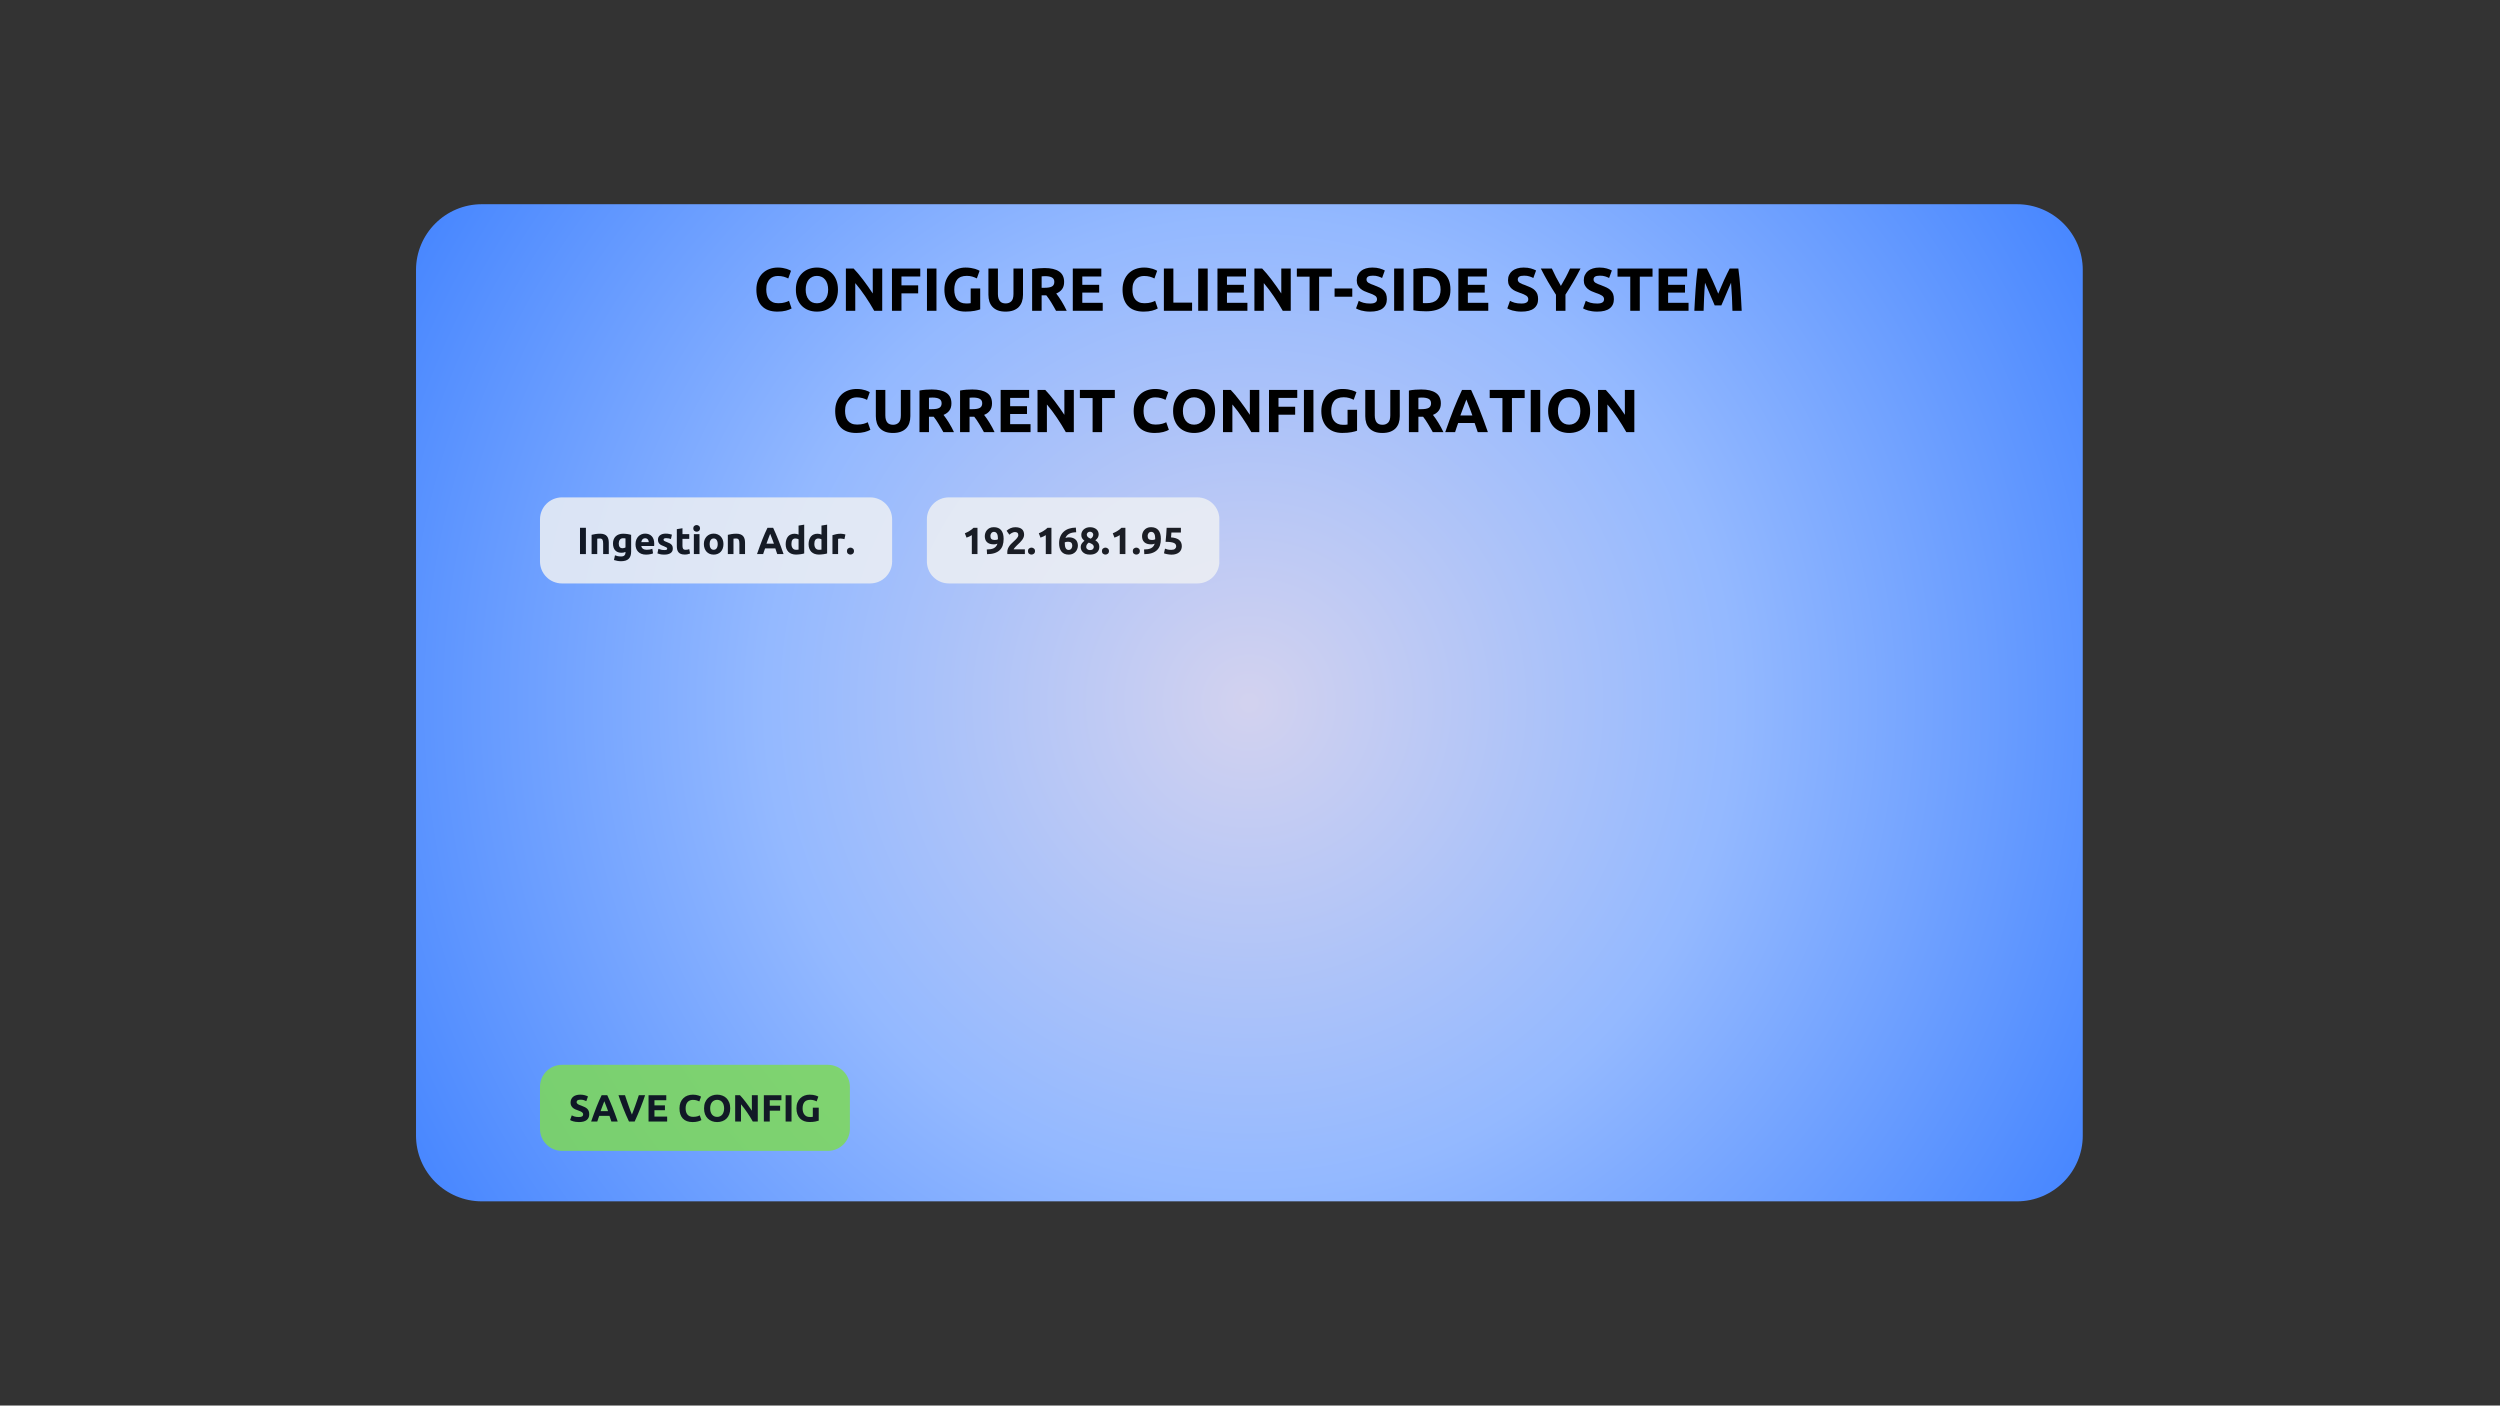 <svg xmlns="http://www.w3.org/2000/svg" xmlns:xlink="http://www.w3.org/1999/xlink" width="1366" zoomAndPan="magnify" viewBox="0 0 1024.5 576" height="768" preserveAspectRatio="xMidYMid meet" version="1.0"><rect x="0" y="0" width="1024.5" height="576" fill="#333333" stroke="none"/><defs><filter x="0%" y="0%" width="100%" height="100%" id="cc47777666"><feColorMatrix values="0 0 0 0 1 0 0 0 0 1 0 0 0 0 1 0 0 0 1 0" color-interpolation-filters="sRGB"/></filter><g/><clipPath id="cfaca9bc91"><path d="M 170.48 83.688 L 853.512 83.688 L 853.512 492.312 L 170.48 492.312 Z M 170.48 83.688 " clip-rule="nonzero"/></clipPath><clipPath id="9c38466fa7"><path d="M 197.469 83.688 L 826.531 83.688 C 841.438 83.688 853.52 95.77 853.52 110.672 L 853.52 465.328 C 853.52 480.23 841.438 492.312 826.531 492.312 L 197.469 492.312 C 182.562 492.312 170.48 480.23 170.48 465.328 L 170.48 110.672 C 170.48 95.77 182.562 83.688 197.469 83.688 Z M 197.469 83.688 " clip-rule="nonzero"/></clipPath><radialGradient gradientTransform="matrix(1, 0, 0, 1, 170.474, 83.686)" gradientUnits="userSpaceOnUse" r="397.97" cx="341.52" id="695bfec246" cy="204.314" fx="341.52" fy="204.314"><stop stop-opacity="1" stop-color="rgb(82.506%, 82.321%, 93.748%)" offset="0"/><stop stop-opacity="1" stop-color="rgb(82.216%, 82.205%, 93.822%)" offset="0.008"/><stop stop-opacity="1" stop-color="rgb(82.024%, 82.127%, 93.872%)" offset="0.012"/><stop stop-opacity="1" stop-color="rgb(81.83%, 82.051%, 93.921%)" offset="0.016"/><stop stop-opacity="1" stop-color="rgb(81.638%, 81.973%, 93.97%)" offset="0.02"/><stop stop-opacity="1" stop-color="rgb(81.445%, 81.895%, 94.019%)" offset="0.023"/><stop stop-opacity="1" stop-color="rgb(81.252%, 81.819%, 94.069%)" offset="0.027"/><stop stop-opacity="1" stop-color="rgb(81.059%, 81.741%, 94.118%)" offset="0.031"/><stop stop-opacity="1" stop-color="rgb(80.865%, 81.664%, 94.167%)" offset="0.035"/><stop stop-opacity="1" stop-color="rgb(80.673%, 81.587%, 94.215%)" offset="0.039"/><stop stop-opacity="1" stop-color="rgb(80.479%, 81.509%, 94.266%)" offset="0.043"/><stop stop-opacity="1" stop-color="rgb(80.287%, 81.432%, 94.315%)" offset="0.047"/><stop stop-opacity="1" stop-color="rgb(80.093%, 81.355%, 94.363%)" offset="0.051"/><stop stop-opacity="1" stop-color="rgb(79.901%, 81.277%, 94.412%)" offset="0.055"/><stop stop-opacity="1" stop-color="rgb(79.707%, 81.2%, 94.463%)" offset="0.059"/><stop stop-opacity="1" stop-color="rgb(79.515%, 81.122%, 94.511%)" offset="0.062"/><stop stop-opacity="1" stop-color="rgb(79.321%, 81.046%, 94.56%)" offset="0.066"/><stop stop-opacity="1" stop-color="rgb(79.129%, 80.968%, 94.609%)" offset="0.07"/><stop stop-opacity="1" stop-color="rgb(78.935%, 80.89%, 94.659%)" offset="0.074"/><stop stop-opacity="1" stop-color="rgb(78.743%, 80.814%, 94.708%)" offset="0.078"/><stop stop-opacity="1" stop-color="rgb(78.551%, 80.736%, 94.757%)" offset="0.082"/><stop stop-opacity="1" stop-color="rgb(78.357%, 80.658%, 94.806%)" offset="0.086"/><stop stop-opacity="1" stop-color="rgb(78.165%, 80.582%, 94.856%)" offset="0.09"/><stop stop-opacity="1" stop-color="rgb(77.971%, 80.504%, 94.905%)" offset="0.094"/><stop stop-opacity="1" stop-color="rgb(77.779%, 80.426%, 94.954%)" offset="0.098"/><stop stop-opacity="1" stop-color="rgb(77.585%, 80.35%, 95.003%)" offset="0.102"/><stop stop-opacity="1" stop-color="rgb(77.393%, 80.272%, 95.053%)" offset="0.105"/><stop stop-opacity="1" stop-color="rgb(77.199%, 80.194%, 95.102%)" offset="0.109"/><stop stop-opacity="1" stop-color="rgb(77.007%, 80.118%, 95.151%)" offset="0.113"/><stop stop-opacity="1" stop-color="rgb(76.813%, 80.04%, 95.2%)" offset="0.117"/><stop stop-opacity="1" stop-color="rgb(76.62%, 79.962%, 95.25%)" offset="0.121"/><stop stop-opacity="1" stop-color="rgb(76.427%, 79.884%, 95.299%)" offset="0.125"/><stop stop-opacity="1" stop-color="rgb(76.234%, 79.808%, 95.348%)" offset="0.129"/><stop stop-opacity="1" stop-color="rgb(76.042%, 79.73%, 95.396%)" offset="0.133"/><stop stop-opacity="1" stop-color="rgb(75.848%, 79.652%, 95.447%)" offset="0.137"/><stop stop-opacity="1" stop-color="rgb(75.656%, 79.576%, 95.496%)" offset="0.141"/><stop stop-opacity="1" stop-color="rgb(75.462%, 79.498%, 95.544%)" offset="0.145"/><stop stop-opacity="1" stop-color="rgb(75.27%, 79.42%, 95.593%)" offset="0.148"/><stop stop-opacity="1" stop-color="rgb(75.076%, 79.344%, 95.644%)" offset="0.152"/><stop stop-opacity="1" stop-color="rgb(74.884%, 79.266%, 95.692%)" offset="0.156"/><stop stop-opacity="1" stop-color="rgb(74.69%, 79.189%, 95.741%)" offset="0.16"/><stop stop-opacity="1" stop-color="rgb(74.498%, 79.112%, 95.79%)" offset="0.164"/><stop stop-opacity="1" stop-color="rgb(74.304%, 79.034%, 95.84%)" offset="0.168"/><stop stop-opacity="1" stop-color="rgb(74.112%, 78.957%, 95.889%)" offset="0.172"/><stop stop-opacity="1" stop-color="rgb(73.918%, 78.88%, 95.938%)" offset="0.176"/><stop stop-opacity="1" stop-color="rgb(73.726%, 78.802%, 95.988%)" offset="0.18"/><stop stop-opacity="1" stop-color="rgb(73.534%, 78.725%, 96.037%)" offset="0.184"/><stop stop-opacity="1" stop-color="rgb(73.34%, 78.647%, 96.086%)" offset="0.188"/><stop stop-opacity="1" stop-color="rgb(73.148%, 78.571%, 96.135%)" offset="0.191"/><stop stop-opacity="1" stop-color="rgb(72.954%, 78.493%, 96.185%)" offset="0.195"/><stop stop-opacity="1" stop-color="rgb(72.762%, 78.415%, 96.234%)" offset="0.199"/><stop stop-opacity="1" stop-color="rgb(72.568%, 78.339%, 96.283%)" offset="0.203"/><stop stop-opacity="1" stop-color="rgb(72.375%, 78.261%, 96.332%)" offset="0.207"/><stop stop-opacity="1" stop-color="rgb(72.182%, 78.183%, 96.382%)" offset="0.211"/><stop stop-opacity="1" stop-color="rgb(71.989%, 78.107%, 96.431%)" offset="0.215"/><stop stop-opacity="1" stop-color="rgb(71.796%, 78.029%, 96.48%)" offset="0.219"/><stop stop-opacity="1" stop-color="rgb(71.603%, 77.951%, 96.529%)" offset="0.223"/><stop stop-opacity="1" stop-color="rgb(71.41%, 77.875%, 96.579%)" offset="0.227"/><stop stop-opacity="1" stop-color="rgb(71.217%, 77.797%, 96.628%)" offset="0.23"/><stop stop-opacity="1" stop-color="rgb(71.024%, 77.719%, 96.677%)" offset="0.234"/><stop stop-opacity="1" stop-color="rgb(70.831%, 77.643%, 96.725%)" offset="0.238"/><stop stop-opacity="1" stop-color="rgb(70.639%, 77.565%, 96.776%)" offset="0.242"/><stop stop-opacity="1" stop-color="rgb(70.445%, 77.487%, 96.825%)" offset="0.246"/><stop stop-opacity="1" stop-color="rgb(70.253%, 77.409%, 96.873%)" offset="0.25"/><stop stop-opacity="1" stop-color="rgb(69.963%, 77.293%, 96.947%)" offset="0.254"/><stop stop-opacity="1" stop-color="rgb(69.577%, 77.139%, 97.046%)" offset="0.262"/><stop stop-opacity="1" stop-color="rgb(69.191%, 76.985%, 97.144%)" offset="0.27"/><stop stop-opacity="1" stop-color="rgb(68.805%, 76.83%, 97.243%)" offset="0.277"/><stop stop-opacity="1" stop-color="rgb(68.419%, 76.675%, 97.34%)" offset="0.285"/><stop stop-opacity="1" stop-color="rgb(68.033%, 76.521%, 97.44%)" offset="0.293"/><stop stop-opacity="1" stop-color="rgb(67.647%, 76.366%, 97.537%)" offset="0.301"/><stop stop-opacity="1" stop-color="rgb(67.261%, 76.212%, 97.636%)" offset="0.309"/><stop stop-opacity="1" stop-color="rgb(66.875%, 76.056%, 97.734%)" offset="0.316"/><stop stop-opacity="1" stop-color="rgb(66.489%, 75.902%, 97.833%)" offset="0.324"/><stop stop-opacity="1" stop-color="rgb(66.103%, 75.748%, 97.931%)" offset="0.332"/><stop stop-opacity="1" stop-color="rgb(65.717%, 75.592%, 98.03%)" offset="0.34"/><stop stop-opacity="1" stop-color="rgb(65.332%, 75.438%, 98.129%)" offset="0.348"/><stop stop-opacity="1" stop-color="rgb(64.946%, 75.284%, 98.227%)" offset="0.355"/><stop stop-opacity="1" stop-color="rgb(64.56%, 75.128%, 98.326%)" offset="0.363"/><stop stop-opacity="1" stop-color="rgb(64.174%, 74.974%, 98.424%)" offset="0.371"/><stop stop-opacity="1" stop-color="rgb(63.788%, 74.818%, 98.523%)" offset="0.379"/><stop stop-opacity="1" stop-color="rgb(63.402%, 74.664%, 98.621%)" offset="0.387"/><stop stop-opacity="1" stop-color="rgb(63.016%, 74.51%, 98.72%)" offset="0.395"/><stop stop-opacity="1" stop-color="rgb(62.63%, 74.355%, 98.817%)" offset="0.402"/><stop stop-opacity="1" stop-color="rgb(62.244%, 74.2%, 98.917%)" offset="0.41"/><stop stop-opacity="1" stop-color="rgb(61.858%, 74.046%, 99.014%)" offset="0.418"/><stop stop-opacity="1" stop-color="rgb(61.472%, 73.891%, 99.113%)" offset="0.426"/><stop stop-opacity="1" stop-color="rgb(61.086%, 73.737%, 99.211%)" offset="0.434"/><stop stop-opacity="1" stop-color="rgb(60.699%, 73.581%, 99.31%)" offset="0.441"/><stop stop-opacity="1" stop-color="rgb(60.313%, 73.427%, 99.408%)" offset="0.449"/><stop stop-opacity="1" stop-color="rgb(59.929%, 73.273%, 99.507%)" offset="0.457"/><stop stop-opacity="1" stop-color="rgb(59.543%, 73.117%, 99.605%)" offset="0.465"/><stop stop-opacity="1" stop-color="rgb(59.157%, 72.963%, 99.704%)" offset="0.473"/><stop stop-opacity="1" stop-color="rgb(58.771%, 72.809%, 99.802%)" offset="0.48"/><stop stop-opacity="1" stop-color="rgb(58.385%, 72.653%, 99.901%)" offset="0.488"/><stop stop-opacity="1" stop-color="rgb(58.095%, 72.537%, 99.974%)" offset="0.496"/><stop stop-opacity="1" stop-color="rgb(57.878%, 72.42%, 100%)" offset="0.5"/><stop stop-opacity="1" stop-color="rgb(57.637%, 72.261%, 100%)" offset="0.504"/><stop stop-opacity="1" stop-color="rgb(57.396%, 72.102%, 100%)" offset="0.508"/><stop stop-opacity="1" stop-color="rgb(57.155%, 71.944%, 100%)" offset="0.512"/><stop stop-opacity="1" stop-color="rgb(56.912%, 71.785%, 100%)" offset="0.516"/><stop stop-opacity="1" stop-color="rgb(56.671%, 71.626%, 100%)" offset="0.52"/><stop stop-opacity="1" stop-color="rgb(56.43%, 71.468%, 100%)" offset="0.523"/><stop stop-opacity="1" stop-color="rgb(56.189%, 71.31%, 100%)" offset="0.527"/><stop stop-opacity="1" stop-color="rgb(55.948%, 71.152%, 100%)" offset="0.531"/><stop stop-opacity="1" stop-color="rgb(55.705%, 70.993%, 100%)" offset="0.535"/><stop stop-opacity="1" stop-color="rgb(55.464%, 70.834%, 100%)" offset="0.539"/><stop stop-opacity="1" stop-color="rgb(55.223%, 70.676%, 100%)" offset="0.543"/><stop stop-opacity="1" stop-color="rgb(54.982%, 70.517%, 100%)" offset="0.547"/><stop stop-opacity="1" stop-color="rgb(54.739%, 70.358%, 100%)" offset="0.551"/><stop stop-opacity="1" stop-color="rgb(54.498%, 70.2%, 100%)" offset="0.555"/><stop stop-opacity="1" stop-color="rgb(54.257%, 70.041%, 100%)" offset="0.559"/><stop stop-opacity="1" stop-color="rgb(54.016%, 69.882%, 100%)" offset="0.562"/><stop stop-opacity="1" stop-color="rgb(53.775%, 69.724%, 100%)" offset="0.566"/><stop stop-opacity="1" stop-color="rgb(53.532%, 69.565%, 100%)" offset="0.57"/><stop stop-opacity="1" stop-color="rgb(53.291%, 69.406%, 100%)" offset="0.574"/><stop stop-opacity="1" stop-color="rgb(53.05%, 69.247%, 100%)" offset="0.578"/><stop stop-opacity="1" stop-color="rgb(52.809%, 69.089%, 100%)" offset="0.582"/><stop stop-opacity="1" stop-color="rgb(52.568%, 68.932%, 100%)" offset="0.586"/><stop stop-opacity="1" stop-color="rgb(52.325%, 68.773%, 100%)" offset="0.59"/><stop stop-opacity="1" stop-color="rgb(52.084%, 68.614%, 100%)" offset="0.594"/><stop stop-opacity="1" stop-color="rgb(51.843%, 68.456%, 100%)" offset="0.598"/><stop stop-opacity="1" stop-color="rgb(51.602%, 68.297%, 100%)" offset="0.602"/><stop stop-opacity="1" stop-color="rgb(51.361%, 68.138%, 100%)" offset="0.605"/><stop stop-opacity="1" stop-color="rgb(51.118%, 67.979%, 100%)" offset="0.609"/><stop stop-opacity="1" stop-color="rgb(50.877%, 67.821%, 100%)" offset="0.613"/><stop stop-opacity="1" stop-color="rgb(50.636%, 67.662%, 100%)" offset="0.617"/><stop stop-opacity="1" stop-color="rgb(50.395%, 67.503%, 100%)" offset="0.621"/><stop stop-opacity="1" stop-color="rgb(50.154%, 67.345%, 100%)" offset="0.625"/><stop stop-opacity="1" stop-color="rgb(49.911%, 67.186%, 100%)" offset="0.629"/><stop stop-opacity="1" stop-color="rgb(49.67%, 67.027%, 100%)" offset="0.633"/><stop stop-opacity="1" stop-color="rgb(49.429%, 66.869%, 100%)" offset="0.637"/><stop stop-opacity="1" stop-color="rgb(49.188%, 66.71%, 100%)" offset="0.641"/><stop stop-opacity="1" stop-color="rgb(48.946%, 66.551%, 100%)" offset="0.645"/><stop stop-opacity="1" stop-color="rgb(48.705%, 66.394%, 100%)" offset="0.648"/><stop stop-opacity="1" stop-color="rgb(48.463%, 66.235%, 100%)" offset="0.652"/><stop stop-opacity="1" stop-color="rgb(48.222%, 66.077%, 100%)" offset="0.656"/><stop stop-opacity="1" stop-color="rgb(47.981%, 65.918%, 100%)" offset="0.66"/><stop stop-opacity="1" stop-color="rgb(47.739%, 65.759%, 100%)" offset="0.664"/><stop stop-opacity="1" stop-color="rgb(47.498%, 65.601%, 100%)" offset="0.668"/><stop stop-opacity="1" stop-color="rgb(47.256%, 65.442%, 100%)" offset="0.672"/><stop stop-opacity="1" stop-color="rgb(47.015%, 65.283%, 100%)" offset="0.676"/><stop stop-opacity="1" stop-color="rgb(46.774%, 65.125%, 100%)" offset="0.68"/><stop stop-opacity="1" stop-color="rgb(46.532%, 64.966%, 100%)" offset="0.684"/><stop stop-opacity="1" stop-color="rgb(46.291%, 64.807%, 100%)" offset="0.688"/><stop stop-opacity="1" stop-color="rgb(46.05%, 64.648%, 100%)" offset="0.691"/><stop stop-opacity="1" stop-color="rgb(45.808%, 64.49%, 100%)" offset="0.695"/><stop stop-opacity="1" stop-color="rgb(45.567%, 64.331%, 100%)" offset="0.699"/><stop stop-opacity="1" stop-color="rgb(45.325%, 64.172%, 100%)" offset="0.703"/><stop stop-opacity="1" stop-color="rgb(45.084%, 64.014%, 100%)" offset="0.707"/><stop stop-opacity="1" stop-color="rgb(44.843%, 63.857%, 100%)" offset="0.711"/><stop stop-opacity="1" stop-color="rgb(44.601%, 63.698%, 100%)" offset="0.715"/><stop stop-opacity="1" stop-color="rgb(44.36%, 63.539%, 100%)" offset="0.719"/><stop stop-opacity="1" stop-color="rgb(44.118%, 63.38%, 100%)" offset="0.723"/><stop stop-opacity="1" stop-color="rgb(43.877%, 63.222%, 100%)" offset="0.727"/><stop stop-opacity="1" stop-color="rgb(43.636%, 63.063%, 100%)" offset="0.73"/><stop stop-opacity="1" stop-color="rgb(43.394%, 62.904%, 100%)" offset="0.734"/><stop stop-opacity="1" stop-color="rgb(43.152%, 62.746%, 100%)" offset="0.738"/><stop stop-opacity="1" stop-color="rgb(42.911%, 62.587%, 100%)" offset="0.742"/><stop stop-opacity="1" stop-color="rgb(42.67%, 62.428%, 100%)" offset="0.746"/><stop stop-opacity="1" stop-color="rgb(42.429%, 62.27%, 100%)" offset="0.75"/><stop stop-opacity="1" stop-color="rgb(42.188%, 62.111%, 100%)" offset="0.754"/><stop stop-opacity="1" stop-color="rgb(41.945%, 61.952%, 100%)" offset="0.758"/><stop stop-opacity="1" stop-color="rgb(41.704%, 61.794%, 100%)" offset="0.762"/><stop stop-opacity="1" stop-color="rgb(41.463%, 61.635%, 100%)" offset="0.766"/><stop stop-opacity="1" stop-color="rgb(41.222%, 61.478%, 100%)" offset="0.77"/><stop stop-opacity="1" stop-color="rgb(40.981%, 61.319%, 100%)" offset="0.773"/><stop stop-opacity="1" stop-color="rgb(40.738%, 61.16%, 100%)" offset="0.777"/><stop stop-opacity="1" stop-color="rgb(40.497%, 61.002%, 100%)" offset="0.781"/><stop stop-opacity="1" stop-color="rgb(40.256%, 60.843%, 100%)" offset="0.785"/><stop stop-opacity="1" stop-color="rgb(40.015%, 60.684%, 100%)" offset="0.789"/><stop stop-opacity="1" stop-color="rgb(39.774%, 60.526%, 100%)" offset="0.793"/><stop stop-opacity="1" stop-color="rgb(39.531%, 60.367%, 100%)" offset="0.797"/><stop stop-opacity="1" stop-color="rgb(39.29%, 60.208%, 100%)" offset="0.801"/><stop stop-opacity="1" stop-color="rgb(39.049%, 60.049%, 100%)" offset="0.805"/><stop stop-opacity="1" stop-color="rgb(38.808%, 59.891%, 100%)" offset="0.809"/><stop stop-opacity="1" stop-color="rgb(38.567%, 59.732%, 100%)" offset="0.812"/><stop stop-opacity="1" stop-color="rgb(38.324%, 59.573%, 100%)" offset="0.816"/><stop stop-opacity="1" stop-color="rgb(38.083%, 59.415%, 100%)" offset="0.82"/><stop stop-opacity="1" stop-color="rgb(37.842%, 59.256%, 100%)" offset="0.824"/><stop stop-opacity="1" stop-color="rgb(37.601%, 59.097%, 100%)" offset="0.828"/><stop stop-opacity="1" stop-color="rgb(37.358%, 58.94%, 100%)" offset="0.832"/><stop stop-opacity="1" stop-color="rgb(37.117%, 58.781%, 100%)" offset="0.836"/><stop stop-opacity="1" stop-color="rgb(36.876%, 58.623%, 100%)" offset="0.84"/><stop stop-opacity="1" stop-color="rgb(36.635%, 58.464%, 100%)" offset="0.844"/><stop stop-opacity="1" stop-color="rgb(36.394%, 58.305%, 100%)" offset="0.848"/><stop stop-opacity="1" stop-color="rgb(36.151%, 58.147%, 100%)" offset="0.852"/><stop stop-opacity="1" stop-color="rgb(35.91%, 57.988%, 100%)" offset="0.855"/><stop stop-opacity="1" stop-color="rgb(35.669%, 57.829%, 100%)" offset="0.859"/><stop stop-opacity="1" stop-color="rgb(35.428%, 57.671%, 100%)" offset="0.863"/><stop stop-opacity="1" stop-color="rgb(35.187%, 57.512%, 100%)" offset="0.867"/><stop stop-opacity="1" stop-color="rgb(34.944%, 57.353%, 100%)" offset="0.871"/><stop stop-opacity="1" stop-color="rgb(34.703%, 57.195%, 100%)" offset="0.875"/><stop stop-opacity="1" stop-color="rgb(34.462%, 57.036%, 100%)" offset="0.879"/><stop stop-opacity="1" stop-color="rgb(34.221%, 56.877%, 100%)" offset="0.883"/><stop stop-opacity="1" stop-color="rgb(33.98%, 56.718%, 100%)" offset="0.887"/><stop stop-opacity="1" stop-color="rgb(33.737%, 56.561%, 100%)" offset="0.891"/><stop stop-opacity="1" stop-color="rgb(33.496%, 56.403%, 100%)" offset="0.895"/><stop stop-opacity="1" stop-color="rgb(33.255%, 56.244%, 100%)" offset="0.898"/><stop stop-opacity="1" stop-color="rgb(33.014%, 56.085%, 100%)" offset="0.902"/><stop stop-opacity="1" stop-color="rgb(32.773%, 55.927%, 100%)" offset="0.906"/><stop stop-opacity="1" stop-color="rgb(32.53%, 55.768%, 100%)" offset="0.91"/><stop stop-opacity="1" stop-color="rgb(32.289%, 55.609%, 100%)" offset="0.914"/><stop stop-opacity="1" stop-color="rgb(32.048%, 55.45%, 100%)" offset="0.918"/><stop stop-opacity="1" stop-color="rgb(31.807%, 55.292%, 100%)" offset="0.922"/><stop stop-opacity="1" stop-color="rgb(31.566%, 55.133%, 100%)" offset="0.926"/><stop stop-opacity="1" stop-color="rgb(31.323%, 54.974%, 100%)" offset="0.93"/><stop stop-opacity="1" stop-color="rgb(31.082%, 54.816%, 100%)" offset="0.934"/><stop stop-opacity="1" stop-color="rgb(30.841%, 54.657%, 100%)" offset="0.938"/><stop stop-opacity="1" stop-color="rgb(30.6%, 54.498%, 100%)" offset="0.941"/><stop stop-opacity="1" stop-color="rgb(30.357%, 54.34%, 100%)" offset="0.945"/><stop stop-opacity="1" stop-color="rgb(30.116%, 54.181%, 100%)" offset="0.949"/><stop stop-opacity="1" stop-color="rgb(29.875%, 54.024%, 100%)" offset="0.953"/><stop stop-opacity="1" stop-color="rgb(29.634%, 53.865%, 100%)" offset="0.957"/><stop stop-opacity="1" stop-color="rgb(29.393%, 53.706%, 100%)" offset="0.961"/><stop stop-opacity="1" stop-color="rgb(29.15%, 53.548%, 100%)" offset="0.965"/><stop stop-opacity="1" stop-color="rgb(28.909%, 53.389%, 100%)" offset="0.969"/><stop stop-opacity="1" stop-color="rgb(28.668%, 53.23%, 100%)" offset="0.973"/><stop stop-opacity="1" stop-color="rgb(28.427%, 53.072%, 100%)" offset="0.977"/><stop stop-opacity="1" stop-color="rgb(28.186%, 52.913%, 100%)" offset="0.98"/><stop stop-opacity="1" stop-color="rgb(27.943%, 52.754%, 100%)" offset="0.984"/><stop stop-opacity="1" stop-color="rgb(27.702%, 52.596%, 100%)" offset="0.988"/><stop stop-opacity="1" stop-color="rgb(27.461%, 52.437%, 100%)" offset="0.992"/><stop stop-opacity="1" stop-color="rgb(27.22%, 52.278%, 100%)" offset="0.996"/><stop stop-opacity="1" stop-color="rgb(27.1%, 52.199%, 100%)" offset="1"/></radialGradient><mask id="572968cc02"><g filter="url(#cc47777666)"><rect x="-102.45" width="1229.4" fill="#000000" y="-57.6" height="691.2" fill-opacity="0.85"/></g></mask><clipPath id="2731106b6e"><path d="M 0.289 0.367 L 127.289 0.367 L 127.289 35.629 L 0.289 35.629 Z M 0.289 0.367 " clip-rule="nonzero"/></clipPath><clipPath id="7a2418eefe"><path d="M 9.285 0.367 L 118.285 0.367 C 120.672 0.367 122.957 1.316 124.645 3 C 126.332 4.688 127.281 6.977 127.281 9.363 L 127.281 26.633 C 127.281 29.02 126.332 31.309 124.645 32.996 C 122.957 34.684 120.672 35.629 118.285 35.629 L 9.285 35.629 C 6.898 35.629 4.609 34.684 2.922 32.996 C 1.234 31.309 0.289 29.02 0.289 26.633 L 0.289 9.363 C 0.289 6.977 1.234 4.688 2.922 3 C 4.609 1.316 6.898 0.367 9.285 0.367 Z M 9.285 0.367 " clip-rule="nonzero"/></clipPath><clipPath id="4658577a87"><rect x="0" width="128" y="0" height="36"/></clipPath><mask id="08374d88f5"><g filter="url(#cc47777666)"><rect x="-102.45" width="1229.4" fill="#000000" y="-57.6" height="691.2" fill-opacity="0.85"/></g></mask><clipPath id="57f25602d7"><path d="M 0.836 0.828 L 120.812 0.828 L 120.812 36.094 L 0.836 36.094 Z M 0.836 0.828 " clip-rule="nonzero"/></clipPath><clipPath id="2dcbd8e802"><path d="M 9.832 0.828 L 111.711 0.828 C 114.098 0.828 116.387 1.777 118.07 3.465 C 119.758 5.152 120.707 7.438 120.707 9.824 L 120.707 27.098 C 120.707 29.48 119.758 31.77 118.07 33.457 C 116.387 35.145 114.098 36.094 111.711 36.094 L 9.832 36.094 C 7.445 36.094 5.16 35.145 3.473 33.457 C 1.785 31.77 0.836 29.48 0.836 27.098 L 0.836 9.824 C 0.836 7.438 1.785 5.152 3.473 3.465 C 5.16 1.777 7.445 0.828 9.832 0.828 Z M 9.832 0.828 " clip-rule="nonzero"/></clipPath><clipPath id="e007e952db"><rect x="0" width="121" y="0" height="37"/></clipPath><mask id="031b63079f"><g filter="url(#cc47777666)"><rect x="-102.45" width="1229.4" fill="#000000" y="-57.6" height="691.2" fill-opacity="0.85"/></g></mask><clipPath id="709459d500"><path d="M 0.289 0.828 L 144.645 0.828 L 144.645 36.094 L 0.289 36.094 Z M 0.289 0.828 " clip-rule="nonzero"/></clipPath><clipPath id="e78443af35"><path d="M 9.285 0.828 L 135.598 0.828 C 137.984 0.828 140.273 1.777 141.961 3.465 C 143.645 5.152 144.594 7.438 144.594 9.824 L 144.594 27.098 C 144.594 29.48 143.645 31.77 141.961 33.457 C 140.273 35.145 137.984 36.094 135.598 36.094 L 9.285 36.094 C 6.898 36.094 4.609 35.145 2.922 33.457 C 1.234 31.77 0.289 29.48 0.289 27.098 L 0.289 9.824 C 0.289 7.438 1.234 5.152 2.922 3.465 C 4.609 1.777 6.898 0.828 9.285 0.828 Z M 9.285 0.828 " clip-rule="nonzero"/></clipPath><clipPath id="83e52af3d3"><rect x="0" width="145" y="0" height="37"/></clipPath></defs><g clip-path="url(#cfaca9bc91)"><g clip-path="url(#9c38466fa7)"><path fill="url(#695bfec246)" d="M 170.48 83.688 L 170.48 492.312 L 853.512 492.312 L 853.512 83.688 Z M 170.48 83.688 " fill-rule="nonzero"/></g></g><g fill="#000000" fill-opacity="1"><g transform="translate(308.715, 127.359)"><g><path d="M 9.891 0.344 C 7.078 0.344 4.93 -0.438 3.453 -2 C 1.984 -3.562 1.25 -5.785 1.25 -8.672 C 1.25 -10.098 1.473 -11.375 1.922 -12.5 C 2.367 -13.625 2.984 -14.57 3.766 -15.344 C 4.555 -16.125 5.488 -16.711 6.562 -17.109 C 7.645 -17.516 8.82 -17.719 10.094 -17.719 C 10.82 -17.719 11.484 -17.66 12.078 -17.547 C 12.68 -17.441 13.207 -17.316 13.656 -17.172 C 14.113 -17.035 14.488 -16.891 14.781 -16.734 C 15.082 -16.586 15.301 -16.473 15.438 -16.391 L 14.312 -13.234 C 13.781 -13.523 13.16 -13.77 12.453 -13.969 C 11.742 -14.164 10.941 -14.266 10.047 -14.266 C 9.441 -14.266 8.852 -14.164 8.281 -13.969 C 7.707 -13.77 7.195 -13.445 6.75 -13 C 6.312 -12.562 5.957 -11.992 5.688 -11.297 C 5.426 -10.598 5.297 -9.75 5.297 -8.75 C 5.297 -7.945 5.383 -7.195 5.562 -6.5 C 5.738 -5.812 6.02 -5.219 6.406 -4.719 C 6.801 -4.219 7.312 -3.82 7.938 -3.531 C 8.57 -3.238 9.344 -3.094 10.25 -3.094 C 10.812 -3.094 11.316 -3.125 11.766 -3.188 C 12.211 -3.258 12.609 -3.344 12.953 -3.438 C 13.305 -3.531 13.617 -3.633 13.891 -3.75 C 14.16 -3.863 14.398 -3.973 14.609 -4.078 L 15.688 -0.953 C 15.133 -0.617 14.359 -0.316 13.359 -0.047 C 12.367 0.211 11.211 0.344 9.891 0.344 Z M 9.891 0.344 "/></g></g></g><g fill="#000000" fill-opacity="1"><g transform="translate(324.904, 127.359)"><g><path d="M 5.266 -8.672 C 5.266 -7.816 5.367 -7.047 5.578 -6.359 C 5.785 -5.68 6.086 -5.098 6.484 -4.609 C 6.879 -4.117 7.359 -3.738 7.922 -3.469 C 8.484 -3.207 9.133 -3.078 9.875 -3.078 C 10.582 -3.078 11.223 -3.207 11.797 -3.469 C 12.379 -3.738 12.863 -4.117 13.25 -4.609 C 13.645 -5.098 13.945 -5.68 14.156 -6.359 C 14.363 -7.047 14.469 -7.816 14.469 -8.672 C 14.469 -9.516 14.363 -10.281 14.156 -10.969 C 13.945 -11.664 13.645 -12.258 13.25 -12.75 C 12.863 -13.238 12.379 -13.617 11.797 -13.891 C 11.223 -14.16 10.582 -14.297 9.875 -14.297 C 9.133 -14.297 8.484 -14.156 7.922 -13.875 C 7.359 -13.602 6.879 -13.223 6.484 -12.734 C 6.086 -12.242 5.785 -11.648 5.578 -10.953 C 5.367 -10.266 5.266 -9.504 5.266 -8.672 Z M 18.484 -8.672 C 18.484 -7.191 18.266 -5.891 17.828 -4.766 C 17.391 -3.641 16.785 -2.695 16.016 -1.938 C 15.242 -1.176 14.328 -0.602 13.266 -0.219 C 12.211 0.156 11.082 0.344 9.875 0.344 C 8.688 0.344 7.566 0.156 6.516 -0.219 C 5.473 -0.602 4.555 -1.176 3.766 -1.938 C 2.984 -2.695 2.367 -3.641 1.922 -4.766 C 1.473 -5.891 1.25 -7.191 1.25 -8.672 C 1.25 -10.148 1.477 -11.453 1.938 -12.578 C 2.406 -13.703 3.035 -14.645 3.828 -15.406 C 4.617 -16.176 5.535 -16.754 6.578 -17.141 C 7.617 -17.523 8.719 -17.719 9.875 -17.719 C 11.051 -17.719 12.164 -17.523 13.219 -17.141 C 14.27 -16.754 15.188 -16.176 15.969 -15.406 C 16.75 -14.645 17.363 -13.703 17.812 -12.578 C 18.258 -11.453 18.484 -10.148 18.484 -8.672 Z M 18.484 -8.672 "/></g></g></g><g fill="#000000" fill-opacity="1"><g transform="translate(344.642, 127.359)"><g><path d="M 13.609 0 C 12.492 -1.977 11.285 -3.93 9.984 -5.859 C 8.691 -7.797 7.312 -9.625 5.844 -11.344 L 5.844 0 L 2 0 L 2 -17.312 L 5.172 -17.312 C 5.723 -16.758 6.332 -16.082 7 -15.281 C 7.664 -14.488 8.344 -13.641 9.031 -12.734 C 9.719 -11.828 10.406 -10.883 11.094 -9.906 C 11.781 -8.926 12.422 -7.988 13.016 -7.094 L 13.016 -17.312 L 16.891 -17.312 L 16.891 0 Z M 13.609 0 "/></g></g></g><g fill="#000000" fill-opacity="1"><g transform="translate(363.529, 127.359)"><g><path d="M 2 0 L 2 -17.312 L 13.594 -17.312 L 13.594 -14.047 L 5.891 -14.047 L 5.891 -10.422 L 12.734 -10.422 L 12.734 -7.141 L 5.891 -7.141 L 5.891 0 Z M 2 0 "/></g></g></g><g fill="#000000" fill-opacity="1"><g transform="translate(377.87, 127.359)"><g><path d="M 2 -17.312 L 5.891 -17.312 L 5.891 0 L 2 0 Z M 2 -17.312 "/></g></g></g><g fill="#000000" fill-opacity="1"><g transform="translate(385.765, 127.359)"><g><path d="M 10.438 -14.312 C 8.625 -14.312 7.312 -13.805 6.5 -12.797 C 5.695 -11.797 5.297 -10.422 5.297 -8.672 C 5.297 -7.816 5.395 -7.047 5.594 -6.359 C 5.789 -5.672 6.086 -5.078 6.484 -4.578 C 6.891 -4.078 7.391 -3.688 7.984 -3.406 C 8.586 -3.133 9.289 -3 10.094 -3 C 10.531 -3 10.898 -3.004 11.203 -3.016 C 11.516 -3.035 11.785 -3.07 12.016 -3.125 L 12.016 -9.141 L 15.922 -9.141 L 15.922 -0.578 C 15.453 -0.391 14.703 -0.191 13.672 0.016 C 12.641 0.223 11.363 0.328 9.844 0.328 C 8.539 0.328 7.359 0.129 6.297 -0.266 C 5.242 -0.672 4.344 -1.254 3.594 -2.016 C 2.844 -2.785 2.266 -3.727 1.859 -4.844 C 1.453 -5.957 1.25 -7.234 1.25 -8.672 C 1.25 -10.117 1.473 -11.398 1.922 -12.516 C 2.367 -13.629 2.984 -14.57 3.766 -15.344 C 4.555 -16.125 5.477 -16.711 6.531 -17.109 C 7.594 -17.516 8.723 -17.719 9.922 -17.719 C 10.734 -17.719 11.469 -17.66 12.125 -17.547 C 12.781 -17.441 13.348 -17.316 13.828 -17.172 C 14.305 -17.035 14.695 -16.891 15 -16.734 C 15.312 -16.586 15.535 -16.473 15.672 -16.391 L 14.547 -13.266 C 14.004 -13.547 13.391 -13.789 12.703 -14 C 12.016 -14.207 11.258 -14.312 10.438 -14.312 Z M 10.438 -14.312 "/></g></g></g><g fill="#000000" fill-opacity="1"><g transform="translate(403.304, 127.359)"><g><path d="M 8.766 0.344 C 7.555 0.344 6.508 0.176 5.625 -0.156 C 4.738 -0.5 4.008 -0.973 3.438 -1.578 C 2.863 -2.191 2.438 -2.914 2.156 -3.75 C 1.883 -4.594 1.75 -5.523 1.75 -6.547 L 1.75 -17.312 L 5.641 -17.312 L 5.641 -6.875 C 5.641 -6.176 5.719 -5.578 5.875 -5.078 C 6.039 -4.586 6.258 -4.188 6.531 -3.875 C 6.812 -3.57 7.145 -3.352 7.531 -3.219 C 7.926 -3.082 8.352 -3.016 8.812 -3.016 C 9.77 -3.016 10.539 -3.305 11.125 -3.891 C 11.719 -4.473 12.016 -5.469 12.016 -6.875 L 12.016 -17.312 L 15.922 -17.312 L 15.922 -6.547 C 15.922 -5.523 15.773 -4.586 15.484 -3.734 C 15.203 -2.891 14.77 -2.164 14.188 -1.562 C 13.602 -0.957 12.863 -0.488 11.969 -0.156 C 11.07 0.176 10.004 0.344 8.766 0.344 Z M 8.766 0.344 "/></g></g></g><g fill="#000000" fill-opacity="1"><g transform="translate(420.967, 127.359)"><g><path d="M 7.078 -17.516 C 9.672 -17.516 11.656 -17.051 13.031 -16.125 C 14.414 -15.195 15.109 -13.758 15.109 -11.812 C 15.109 -10.602 14.828 -9.617 14.266 -8.859 C 13.711 -8.098 12.914 -7.504 11.875 -7.078 C 12.219 -6.641 12.582 -6.141 12.969 -5.578 C 13.352 -5.023 13.734 -4.441 14.109 -3.828 C 14.484 -3.223 14.844 -2.594 15.188 -1.938 C 15.539 -1.281 15.867 -0.633 16.172 0 L 11.797 0 C 11.473 -0.562 11.148 -1.133 10.828 -1.719 C 10.504 -2.301 10.172 -2.867 9.828 -3.422 C 9.484 -3.973 9.145 -4.492 8.812 -4.984 C 8.477 -5.473 8.145 -5.922 7.812 -6.328 L 5.891 -6.328 L 5.891 0 L 2 0 L 2 -17.062 C 2.844 -17.227 3.719 -17.344 4.625 -17.406 C 5.539 -17.477 6.359 -17.516 7.078 -17.516 Z M 7.297 -14.188 C 7.016 -14.188 6.758 -14.176 6.531 -14.156 C 6.312 -14.145 6.098 -14.129 5.891 -14.109 L 5.891 -9.422 L 7 -9.422 C 8.457 -9.422 9.504 -9.602 10.141 -9.969 C 10.773 -10.332 11.094 -10.957 11.094 -11.844 C 11.094 -12.688 10.77 -13.285 10.125 -13.641 C 9.488 -14.004 8.547 -14.188 7.297 -14.188 Z M 7.297 -14.188 "/></g></g></g><g fill="#000000" fill-opacity="1"><g transform="translate(437.632, 127.359)"><g><path d="M 2 0 L 2 -17.312 L 13.688 -17.312 L 13.688 -14.047 L 5.891 -14.047 L 5.891 -10.641 L 12.812 -10.641 L 12.812 -7.453 L 5.891 -7.453 L 5.891 -3.266 L 14.266 -3.266 L 14.266 0 Z M 2 0 "/></g></g></g><g fill="#000000" fill-opacity="1"><g transform="translate(452.772, 127.359)"><g/></g></g><g fill="#000000" fill-opacity="1"><g transform="translate(458.768, 127.359)"><g><path d="M 9.891 0.344 C 7.078 0.344 4.93 -0.438 3.453 -2 C 1.984 -3.562 1.25 -5.785 1.25 -8.672 C 1.25 -10.098 1.473 -11.375 1.922 -12.5 C 2.367 -13.625 2.984 -14.57 3.766 -15.344 C 4.555 -16.125 5.488 -16.711 6.562 -17.109 C 7.645 -17.516 8.82 -17.719 10.094 -17.719 C 10.82 -17.719 11.484 -17.66 12.078 -17.547 C 12.68 -17.441 13.207 -17.316 13.656 -17.172 C 14.113 -17.035 14.488 -16.891 14.781 -16.734 C 15.082 -16.586 15.301 -16.473 15.438 -16.391 L 14.312 -13.234 C 13.781 -13.523 13.16 -13.77 12.453 -13.969 C 11.742 -14.164 10.941 -14.266 10.047 -14.266 C 9.441 -14.266 8.852 -14.164 8.281 -13.969 C 7.707 -13.77 7.195 -13.445 6.75 -13 C 6.312 -12.562 5.957 -11.992 5.688 -11.297 C 5.426 -10.598 5.297 -9.75 5.297 -8.75 C 5.297 -7.945 5.383 -7.195 5.562 -6.5 C 5.738 -5.812 6.02 -5.219 6.406 -4.719 C 6.801 -4.219 7.312 -3.82 7.938 -3.531 C 8.57 -3.238 9.344 -3.094 10.25 -3.094 C 10.812 -3.094 11.316 -3.125 11.766 -3.188 C 12.211 -3.258 12.609 -3.344 12.953 -3.438 C 13.305 -3.531 13.617 -3.633 13.891 -3.75 C 14.16 -3.863 14.398 -3.973 14.609 -4.078 L 15.688 -0.953 C 15.133 -0.617 14.359 -0.316 13.359 -0.047 C 12.367 0.211 11.211 0.344 9.891 0.344 Z M 9.891 0.344 "/></g></g></g><g fill="#000000" fill-opacity="1"><g transform="translate(474.957, 127.359)"><g><path d="M 13.562 -3.344 L 13.562 0 L 2 0 L 2 -17.312 L 5.891 -17.312 L 5.891 -3.344 Z M 13.562 -3.344 "/></g></g></g><g fill="#000000" fill-opacity="1"><g transform="translate(489.023, 127.359)"><g><path d="M 2 -17.312 L 5.891 -17.312 L 5.891 0 L 2 0 Z M 2 -17.312 "/></g></g></g><g fill="#000000" fill-opacity="1"><g transform="translate(496.918, 127.359)"><g><path d="M 2 0 L 2 -17.312 L 13.688 -17.312 L 13.688 -14.047 L 5.891 -14.047 L 5.891 -10.641 L 12.812 -10.641 L 12.812 -7.453 L 5.891 -7.453 L 5.891 -3.266 L 14.266 -3.266 L 14.266 0 Z M 2 0 "/></g></g></g><g fill="#000000" fill-opacity="1"><g transform="translate(512.058, 127.359)"><g><path d="M 13.609 0 C 12.492 -1.977 11.285 -3.93 9.984 -5.859 C 8.691 -7.797 7.312 -9.625 5.844 -11.344 L 5.844 0 L 2 0 L 2 -17.312 L 5.172 -17.312 C 5.723 -16.758 6.332 -16.082 7 -15.281 C 7.664 -14.488 8.344 -13.641 9.031 -12.734 C 9.719 -11.828 10.406 -10.883 11.094 -9.906 C 11.781 -8.926 12.422 -7.988 13.016 -7.094 L 13.016 -17.312 L 16.891 -17.312 L 16.891 0 Z M 13.609 0 "/></g></g></g><g fill="#000000" fill-opacity="1"><g transform="translate(530.946, 127.359)"><g><path d="M 14.844 -17.312 L 14.844 -13.984 L 9.625 -13.984 L 9.625 0 L 5.719 0 L 5.719 -13.984 L 0.5 -13.984 L 0.5 -17.312 Z M 14.844 -17.312 "/></g></g></g><g fill="#000000" fill-opacity="1"><g transform="translate(546.286, 127.359)"><g><path d="M 0.625 -9.141 L 7.875 -9.141 L 7.875 -5.766 L 0.625 -5.766 Z M 0.625 -9.141 "/></g></g></g><g fill="#000000" fill-opacity="1"><g transform="translate(554.781, 127.359)"><g><path d="M 6.719 -2.969 C 7.27 -2.969 7.723 -3.016 8.078 -3.109 C 8.441 -3.203 8.727 -3.328 8.938 -3.484 C 9.156 -3.641 9.305 -3.828 9.391 -4.047 C 9.473 -4.266 9.516 -4.504 9.516 -4.766 C 9.516 -5.336 9.25 -5.812 8.719 -6.188 C 8.188 -6.562 7.27 -6.961 5.969 -7.391 C 5.406 -7.586 4.836 -7.816 4.266 -8.078 C 3.703 -8.336 3.195 -8.66 2.75 -9.047 C 2.301 -9.441 1.93 -9.914 1.641 -10.469 C 1.359 -11.031 1.219 -11.711 1.219 -12.516 C 1.219 -13.316 1.367 -14.035 1.672 -14.672 C 1.973 -15.316 2.395 -15.863 2.938 -16.312 C 3.488 -16.758 4.156 -17.102 4.938 -17.344 C 5.727 -17.594 6.613 -17.719 7.594 -17.719 C 8.758 -17.719 9.766 -17.594 10.609 -17.344 C 11.461 -17.094 12.164 -16.816 12.719 -16.516 L 11.594 -13.438 C 11.113 -13.688 10.578 -13.906 9.984 -14.094 C 9.391 -14.289 8.676 -14.391 7.844 -14.391 C 6.914 -14.391 6.242 -14.258 5.828 -14 C 5.422 -13.738 5.219 -13.344 5.219 -12.812 C 5.219 -12.5 5.289 -12.234 5.438 -12.016 C 5.594 -11.797 5.805 -11.598 6.078 -11.422 C 6.359 -11.254 6.676 -11.098 7.031 -10.953 C 7.383 -10.816 7.781 -10.672 8.219 -10.516 C 9.113 -10.18 9.895 -9.852 10.562 -9.531 C 11.227 -9.207 11.781 -8.828 12.219 -8.391 C 12.664 -7.961 13 -7.457 13.219 -6.875 C 13.438 -6.289 13.547 -5.582 13.547 -4.75 C 13.547 -3.133 12.977 -1.879 11.844 -0.984 C 10.707 -0.098 9 0.344 6.719 0.344 C 5.957 0.344 5.266 0.297 4.641 0.203 C 4.023 0.117 3.477 0.008 3 -0.125 C 2.531 -0.258 2.125 -0.398 1.781 -0.547 C 1.445 -0.703 1.16 -0.844 0.922 -0.969 L 2.031 -4.078 C 2.539 -3.785 3.176 -3.523 3.938 -3.297 C 4.695 -3.078 5.625 -2.969 6.719 -2.969 Z M 6.719 -2.969 "/></g></g></g><g fill="#000000" fill-opacity="1"><g transform="translate(569.321, 127.359)"><g><path d="M 2 -17.312 L 5.891 -17.312 L 5.891 0 L 2 0 Z M 2 -17.312 "/></g></g></g><g fill="#000000" fill-opacity="1"><g transform="translate(577.216, 127.359)"><g><path d="M 5.891 -3.172 C 6.078 -3.148 6.289 -3.133 6.531 -3.125 C 6.77 -3.125 7.055 -3.125 7.391 -3.125 C 9.336 -3.125 10.781 -3.613 11.719 -4.594 C 12.664 -5.582 13.141 -6.941 13.141 -8.672 C 13.141 -10.484 12.688 -11.852 11.781 -12.781 C 10.883 -13.719 9.461 -14.188 7.516 -14.188 C 7.254 -14.188 6.977 -14.18 6.688 -14.172 C 6.406 -14.172 6.141 -14.148 5.891 -14.109 Z M 17.172 -8.672 C 17.172 -7.172 16.938 -5.863 16.469 -4.75 C 16 -3.633 15.332 -2.707 14.469 -1.969 C 13.613 -1.238 12.57 -0.691 11.344 -0.328 C 10.113 0.035 8.734 0.219 7.203 0.219 C 6.492 0.219 5.672 0.188 4.734 0.125 C 3.805 0.07 2.895 -0.039 2 -0.219 L 2 -17.094 C 2.895 -17.258 3.828 -17.367 4.797 -17.422 C 5.773 -17.484 6.617 -17.516 7.328 -17.516 C 8.805 -17.516 10.148 -17.348 11.359 -17.016 C 12.566 -16.68 13.602 -16.156 14.469 -15.438 C 15.332 -14.719 16 -13.801 16.469 -12.688 C 16.938 -11.57 17.172 -10.234 17.172 -8.672 Z M 17.172 -8.672 "/></g></g></g><g fill="#000000" fill-opacity="1"><g transform="translate(595.629, 127.359)"><g><path d="M 2 0 L 2 -17.312 L 13.688 -17.312 L 13.688 -14.047 L 5.891 -14.047 L 5.891 -10.641 L 12.812 -10.641 L 12.812 -7.453 L 5.891 -7.453 L 5.891 -3.266 L 14.266 -3.266 L 14.266 0 Z M 2 0 "/></g></g></g><g fill="#000000" fill-opacity="1"><g transform="translate(610.77, 127.359)"><g/></g></g><g fill="#000000" fill-opacity="1"><g transform="translate(616.766, 127.359)"><g><path d="M 6.719 -2.969 C 7.27 -2.969 7.723 -3.016 8.078 -3.109 C 8.441 -3.203 8.727 -3.328 8.938 -3.484 C 9.156 -3.641 9.305 -3.828 9.391 -4.047 C 9.473 -4.266 9.516 -4.504 9.516 -4.766 C 9.516 -5.336 9.25 -5.812 8.719 -6.188 C 8.188 -6.562 7.27 -6.961 5.969 -7.391 C 5.406 -7.586 4.836 -7.816 4.266 -8.078 C 3.703 -8.336 3.195 -8.66 2.75 -9.047 C 2.301 -9.441 1.93 -9.914 1.641 -10.469 C 1.359 -11.031 1.219 -11.711 1.219 -12.516 C 1.219 -13.316 1.367 -14.035 1.672 -14.672 C 1.973 -15.316 2.395 -15.863 2.938 -16.312 C 3.488 -16.758 4.156 -17.102 4.938 -17.344 C 5.727 -17.594 6.613 -17.719 7.594 -17.719 C 8.758 -17.719 9.766 -17.594 10.609 -17.344 C 11.461 -17.094 12.164 -16.816 12.719 -16.516 L 11.594 -13.438 C 11.113 -13.688 10.578 -13.906 9.984 -14.094 C 9.391 -14.289 8.676 -14.391 7.844 -14.391 C 6.914 -14.391 6.242 -14.258 5.828 -14 C 5.422 -13.738 5.219 -13.344 5.219 -12.812 C 5.219 -12.5 5.289 -12.234 5.438 -12.016 C 5.594 -11.797 5.805 -11.598 6.078 -11.422 C 6.359 -11.254 6.676 -11.098 7.031 -10.953 C 7.383 -10.816 7.781 -10.672 8.219 -10.516 C 9.113 -10.18 9.895 -9.852 10.562 -9.531 C 11.227 -9.207 11.781 -8.828 12.219 -8.391 C 12.664 -7.961 13 -7.457 13.219 -6.875 C 13.438 -6.289 13.547 -5.582 13.547 -4.75 C 13.547 -3.133 12.977 -1.879 11.844 -0.984 C 10.707 -0.098 9 0.344 6.719 0.344 C 5.957 0.344 5.266 0.297 4.641 0.203 C 4.023 0.117 3.477 0.008 3 -0.125 C 2.531 -0.258 2.125 -0.398 1.781 -0.547 C 1.445 -0.703 1.16 -0.844 0.922 -0.969 L 2.031 -4.078 C 2.539 -3.785 3.176 -3.523 3.938 -3.297 C 4.695 -3.078 5.625 -2.969 6.719 -2.969 Z M 6.719 -2.969 "/></g></g></g><g fill="#000000" fill-opacity="1"><g transform="translate(631.306, 127.359)"><g><path d="M 8.344 -10.188 C 9.039 -11.375 9.707 -12.555 10.344 -13.734 C 10.977 -14.922 11.562 -16.113 12.094 -17.312 L 16.391 -17.312 C 15.441 -15.445 14.457 -13.641 13.438 -11.891 C 12.426 -10.141 11.352 -8.383 10.219 -6.625 L 10.219 0 L 6.328 0 L 6.328 -6.578 C 5.191 -8.336 4.109 -10.098 3.078 -11.859 C 2.055 -13.629 1.07 -15.445 0.125 -17.312 L 4.641 -17.312 C 5.18 -16.113 5.758 -14.922 6.375 -13.734 C 6.988 -12.555 7.645 -11.375 8.344 -10.188 Z M 8.344 -10.188 "/></g></g></g><g fill="#000000" fill-opacity="1"><g transform="translate(647.821, 127.359)"><g><path d="M 6.719 -2.969 C 7.27 -2.969 7.723 -3.016 8.078 -3.109 C 8.441 -3.203 8.727 -3.328 8.938 -3.484 C 9.156 -3.641 9.305 -3.828 9.391 -4.047 C 9.473 -4.266 9.516 -4.504 9.516 -4.766 C 9.516 -5.336 9.25 -5.812 8.719 -6.188 C 8.188 -6.562 7.27 -6.961 5.969 -7.391 C 5.406 -7.586 4.836 -7.816 4.266 -8.078 C 3.703 -8.336 3.195 -8.66 2.75 -9.047 C 2.301 -9.441 1.93 -9.914 1.641 -10.469 C 1.359 -11.031 1.219 -11.711 1.219 -12.516 C 1.219 -13.316 1.367 -14.035 1.672 -14.672 C 1.973 -15.316 2.395 -15.863 2.938 -16.312 C 3.488 -16.758 4.156 -17.102 4.938 -17.344 C 5.727 -17.594 6.613 -17.719 7.594 -17.719 C 8.758 -17.719 9.766 -17.594 10.609 -17.344 C 11.461 -17.094 12.164 -16.816 12.719 -16.516 L 11.594 -13.438 C 11.113 -13.688 10.578 -13.906 9.984 -14.094 C 9.391 -14.289 8.676 -14.391 7.844 -14.391 C 6.914 -14.391 6.242 -14.258 5.828 -14 C 5.422 -13.738 5.219 -13.344 5.219 -12.812 C 5.219 -12.5 5.289 -12.234 5.438 -12.016 C 5.594 -11.797 5.805 -11.598 6.078 -11.422 C 6.359 -11.254 6.676 -11.098 7.031 -10.953 C 7.383 -10.816 7.781 -10.672 8.219 -10.516 C 9.113 -10.18 9.895 -9.852 10.562 -9.531 C 11.227 -9.207 11.781 -8.828 12.219 -8.391 C 12.664 -7.961 13 -7.457 13.219 -6.875 C 13.438 -6.289 13.547 -5.582 13.547 -4.75 C 13.547 -3.133 12.977 -1.879 11.844 -0.984 C 10.707 -0.098 9 0.344 6.719 0.344 C 5.957 0.344 5.266 0.297 4.641 0.203 C 4.023 0.117 3.477 0.008 3 -0.125 C 2.531 -0.258 2.125 -0.398 1.781 -0.547 C 1.445 -0.703 1.16 -0.844 0.922 -0.969 L 2.031 -4.078 C 2.539 -3.785 3.176 -3.523 3.938 -3.297 C 4.695 -3.078 5.625 -2.969 6.719 -2.969 Z M 6.719 -2.969 "/></g></g></g><g fill="#000000" fill-opacity="1"><g transform="translate(662.361, 127.359)"><g><path d="M 14.844 -17.312 L 14.844 -13.984 L 9.625 -13.984 L 9.625 0 L 5.719 0 L 5.719 -13.984 L 0.5 -13.984 L 0.5 -17.312 Z M 14.844 -17.312 "/></g></g></g><g fill="#000000" fill-opacity="1"><g transform="translate(677.701, 127.359)"><g><path d="M 2 0 L 2 -17.312 L 13.688 -17.312 L 13.688 -14.047 L 5.891 -14.047 L 5.891 -10.641 L 12.812 -10.641 L 12.812 -7.453 L 5.891 -7.453 L 5.891 -3.266 L 14.266 -3.266 L 14.266 0 Z M 2 0 "/></g></g></g><g fill="#000000" fill-opacity="1"><g transform="translate(692.841, 127.359)"><g><path d="M 6.594 -17.312 C 6.895 -16.758 7.238 -16.078 7.625 -15.266 C 8.02 -14.461 8.43 -13.594 8.859 -12.656 C 9.285 -11.719 9.707 -10.754 10.125 -9.766 C 10.539 -8.785 10.93 -7.863 11.297 -7 C 11.66 -7.863 12.051 -8.785 12.469 -9.766 C 12.883 -10.754 13.301 -11.719 13.719 -12.656 C 14.145 -13.594 14.555 -14.461 14.953 -15.266 C 15.348 -16.078 15.691 -16.758 15.984 -17.312 L 19.531 -17.312 C 19.695 -16.164 19.852 -14.879 20 -13.453 C 20.145 -12.023 20.27 -10.539 20.375 -9 C 20.477 -7.469 20.578 -5.926 20.672 -4.375 C 20.766 -2.82 20.844 -1.363 20.906 0 L 17.109 0 C 17.066 -1.676 17.004 -3.504 16.922 -5.484 C 16.836 -7.473 16.711 -9.477 16.547 -11.5 C 16.242 -10.789 15.906 -10.008 15.531 -9.156 C 15.164 -8.312 14.805 -7.461 14.453 -6.609 C 14.098 -5.766 13.754 -4.953 13.422 -4.172 C 13.086 -3.398 12.801 -2.742 12.562 -2.203 L 9.844 -2.203 C 9.613 -2.742 9.332 -3.398 9 -4.172 C 8.664 -4.953 8.316 -5.766 7.953 -6.609 C 7.598 -7.461 7.238 -8.312 6.875 -9.156 C 6.508 -10.008 6.176 -10.789 5.875 -11.5 C 5.707 -9.477 5.582 -7.473 5.5 -5.484 C 5.414 -3.504 5.348 -1.676 5.297 0 L 1.5 0 C 1.562 -1.363 1.641 -2.82 1.734 -4.375 C 1.828 -5.926 1.926 -7.469 2.031 -9 C 2.145 -10.539 2.27 -12.023 2.406 -13.453 C 2.551 -14.879 2.707 -16.164 2.875 -17.312 Z M 6.594 -17.312 "/></g></g></g><g fill="#000000" fill-opacity="1"><g transform="translate(341.009, 177.088)"><g><path d="M 9.875 0.344 C 7.07 0.344 4.93 -0.438 3.453 -2 C 1.984 -3.562 1.25 -5.781 1.25 -8.656 C 1.25 -10.094 1.473 -11.367 1.922 -12.484 C 2.367 -13.609 2.984 -14.555 3.766 -15.328 C 4.547 -16.109 5.477 -16.695 6.562 -17.094 C 7.645 -17.488 8.816 -17.688 10.078 -17.688 C 10.805 -17.688 11.469 -17.633 12.062 -17.531 C 12.664 -17.426 13.191 -17.301 13.641 -17.156 C 14.098 -17.008 14.473 -16.863 14.766 -16.719 C 15.066 -16.57 15.285 -16.457 15.422 -16.375 L 14.297 -13.219 C 13.766 -13.508 13.145 -13.754 12.438 -13.953 C 11.727 -14.148 10.926 -14.25 10.031 -14.25 C 9.438 -14.25 8.848 -14.148 8.266 -13.953 C 7.691 -13.754 7.188 -13.43 6.75 -12.984 C 6.312 -12.547 5.957 -11.977 5.688 -11.281 C 5.426 -10.582 5.297 -9.734 5.297 -8.734 C 5.297 -7.93 5.379 -7.188 5.547 -6.5 C 5.723 -5.812 6.004 -5.219 6.391 -4.719 C 6.785 -4.219 7.301 -3.82 7.938 -3.531 C 8.57 -3.238 9.336 -3.094 10.234 -3.094 C 10.797 -3.094 11.301 -3.125 11.75 -3.188 C 12.195 -3.258 12.594 -3.336 12.938 -3.422 C 13.289 -3.516 13.598 -3.617 13.859 -3.734 C 14.129 -3.859 14.375 -3.969 14.594 -4.062 L 15.672 -0.953 C 15.117 -0.617 14.344 -0.316 13.344 -0.047 C 12.352 0.211 11.195 0.344 9.875 0.344 Z M 9.875 0.344 "/></g></g></g><g fill="#000000" fill-opacity="1"><g transform="translate(357.168, 177.088)"><g><path d="M 8.766 0.344 C 7.547 0.344 6.492 0.176 5.609 -0.156 C 4.734 -0.5 4.004 -0.973 3.422 -1.578 C 2.848 -2.191 2.426 -2.914 2.156 -3.75 C 1.883 -4.594 1.75 -5.52 1.75 -6.531 L 1.75 -17.297 L 5.641 -17.297 L 5.641 -6.859 C 5.641 -6.16 5.719 -5.566 5.875 -5.078 C 6.031 -4.586 6.242 -4.188 6.516 -3.875 C 6.797 -3.57 7.129 -3.352 7.516 -3.219 C 7.91 -3.082 8.344 -3.016 8.812 -3.016 C 9.758 -3.016 10.523 -3.305 11.109 -3.891 C 11.703 -4.473 12 -5.461 12 -6.859 L 12 -17.297 L 15.891 -17.297 L 15.891 -6.531 C 15.891 -5.52 15.75 -4.586 15.469 -3.734 C 15.188 -2.891 14.754 -2.164 14.172 -1.562 C 13.586 -0.957 12.848 -0.488 11.953 -0.156 C 11.055 0.176 9.992 0.344 8.766 0.344 Z M 8.766 0.344 "/></g></g></g><g fill="#000000" fill-opacity="1"><g transform="translate(374.799, 177.088)"><g><path d="M 7.062 -17.484 C 9.656 -17.484 11.641 -17.02 13.016 -16.094 C 14.398 -15.176 15.094 -13.742 15.094 -11.797 C 15.094 -10.586 14.812 -9.602 14.25 -8.844 C 13.695 -8.082 12.898 -7.488 11.859 -7.062 C 12.203 -6.625 12.566 -6.125 12.953 -5.562 C 13.336 -5.008 13.711 -4.43 14.078 -3.828 C 14.453 -3.223 14.816 -2.594 15.172 -1.938 C 15.523 -1.281 15.848 -0.633 16.141 0 L 11.781 0 C 11.457 -0.562 11.133 -1.133 10.812 -1.719 C 10.488 -2.301 10.156 -2.863 9.812 -3.406 C 9.477 -3.957 9.145 -4.477 8.812 -4.969 C 8.477 -5.469 8.145 -5.914 7.812 -6.312 L 5.891 -6.312 L 5.891 0 L 2 0 L 2 -17.047 C 2.844 -17.211 3.719 -17.328 4.625 -17.391 C 5.531 -17.453 6.344 -17.484 7.062 -17.484 Z M 7.281 -14.172 C 7 -14.172 6.742 -14.16 6.516 -14.141 C 6.297 -14.129 6.086 -14.113 5.891 -14.094 L 5.891 -9.406 L 6.984 -9.406 C 8.453 -9.406 9.5 -9.586 10.125 -9.953 C 10.758 -10.316 11.078 -10.941 11.078 -11.828 C 11.078 -12.672 10.754 -13.27 10.109 -13.625 C 9.473 -13.988 8.531 -14.172 7.281 -14.172 Z M 7.281 -14.172 "/></g></g></g><g fill="#000000" fill-opacity="1"><g transform="translate(391.432, 177.088)"><g><path d="M 7.062 -17.484 C 9.656 -17.484 11.641 -17.02 13.016 -16.094 C 14.398 -15.176 15.094 -13.742 15.094 -11.797 C 15.094 -10.586 14.812 -9.602 14.25 -8.844 C 13.695 -8.082 12.898 -7.488 11.859 -7.062 C 12.203 -6.625 12.566 -6.125 12.953 -5.562 C 13.336 -5.008 13.711 -4.43 14.078 -3.828 C 14.453 -3.223 14.816 -2.594 15.172 -1.938 C 15.523 -1.281 15.848 -0.633 16.141 0 L 11.781 0 C 11.457 -0.562 11.133 -1.133 10.812 -1.719 C 10.488 -2.301 10.156 -2.863 9.812 -3.406 C 9.477 -3.957 9.145 -4.477 8.812 -4.969 C 8.477 -5.469 8.145 -5.914 7.812 -6.312 L 5.891 -6.312 L 5.891 0 L 2 0 L 2 -17.047 C 2.844 -17.211 3.719 -17.328 4.625 -17.391 C 5.531 -17.453 6.344 -17.484 7.062 -17.484 Z M 7.281 -14.172 C 7 -14.172 6.742 -14.16 6.516 -14.141 C 6.297 -14.129 6.086 -14.113 5.891 -14.094 L 5.891 -9.406 L 6.984 -9.406 C 8.453 -9.406 9.5 -9.586 10.125 -9.953 C 10.758 -10.316 11.078 -10.941 11.078 -11.828 C 11.078 -12.672 10.754 -13.27 10.109 -13.625 C 9.473 -13.988 8.531 -14.172 7.281 -14.172 Z M 7.281 -14.172 "/></g></g></g><g fill="#000000" fill-opacity="1"><g transform="translate(408.065, 177.088)"><g><path d="M 2 0 L 2 -17.297 L 13.672 -17.297 L 13.672 -14.031 L 5.891 -14.031 L 5.891 -10.625 L 12.797 -10.625 L 12.797 -7.438 L 5.891 -7.438 L 5.891 -3.266 L 14.25 -3.266 L 14.25 0 Z M 2 0 "/></g></g></g><g fill="#000000" fill-opacity="1"><g transform="translate(423.177, 177.088)"><g><path d="M 13.594 0 C 12.477 -1.977 11.27 -3.93 9.969 -5.859 C 8.676 -7.797 7.301 -9.617 5.844 -11.328 L 5.844 0 L 2 0 L 2 -17.297 L 5.172 -17.297 C 5.711 -16.742 6.316 -16.066 6.984 -15.266 C 7.648 -14.473 8.328 -13.625 9.016 -12.719 C 9.711 -11.812 10.398 -10.867 11.078 -9.891 C 11.766 -8.922 12.406 -7.988 13 -7.094 L 13 -17.297 L 16.875 -17.297 L 16.875 0 Z M 13.594 0 "/></g></g></g><g fill="#000000" fill-opacity="1"><g transform="translate(442.029, 177.088)"><g><path d="M 14.828 -17.297 L 14.828 -13.969 L 9.609 -13.969 L 9.609 0 L 5.719 0 L 5.719 -13.969 L 0.5 -13.969 L 0.5 -17.297 Z M 14.828 -17.297 "/></g></g></g><g fill="#000000" fill-opacity="1"><g transform="translate(457.34, 177.088)"><g/></g></g><g fill="#000000" fill-opacity="1"><g transform="translate(463.325, 177.088)"><g><path d="M 9.875 0.344 C 7.07 0.344 4.93 -0.438 3.453 -2 C 1.984 -3.562 1.25 -5.781 1.25 -8.656 C 1.25 -10.094 1.473 -11.367 1.922 -12.484 C 2.367 -13.609 2.984 -14.555 3.766 -15.328 C 4.547 -16.109 5.477 -16.695 6.562 -17.094 C 7.645 -17.488 8.816 -17.688 10.078 -17.688 C 10.805 -17.688 11.469 -17.633 12.062 -17.531 C 12.664 -17.426 13.191 -17.301 13.641 -17.156 C 14.098 -17.008 14.473 -16.863 14.766 -16.719 C 15.066 -16.57 15.285 -16.457 15.422 -16.375 L 14.297 -13.219 C 13.766 -13.508 13.145 -13.754 12.438 -13.953 C 11.727 -14.148 10.926 -14.25 10.031 -14.25 C 9.438 -14.25 8.848 -14.148 8.266 -13.953 C 7.691 -13.754 7.188 -13.43 6.75 -12.984 C 6.312 -12.547 5.957 -11.977 5.688 -11.281 C 5.426 -10.582 5.297 -9.734 5.297 -8.734 C 5.297 -7.93 5.379 -7.188 5.547 -6.5 C 5.723 -5.812 6.004 -5.219 6.391 -4.719 C 6.785 -4.219 7.301 -3.82 7.938 -3.531 C 8.57 -3.238 9.336 -3.094 10.234 -3.094 C 10.797 -3.094 11.301 -3.125 11.75 -3.188 C 12.195 -3.258 12.594 -3.336 12.938 -3.422 C 13.289 -3.516 13.598 -3.617 13.859 -3.734 C 14.129 -3.859 14.375 -3.969 14.594 -4.062 L 15.672 -0.953 C 15.117 -0.617 14.344 -0.316 13.344 -0.047 C 12.352 0.211 11.195 0.344 9.875 0.344 Z M 9.875 0.344 "/></g></g></g><g fill="#000000" fill-opacity="1"><g transform="translate(479.485, 177.088)"><g><path d="M 5.266 -8.656 C 5.266 -7.812 5.367 -7.047 5.578 -6.359 C 5.785 -5.68 6.082 -5.098 6.469 -4.609 C 6.863 -4.117 7.344 -3.738 7.906 -3.469 C 8.477 -3.195 9.129 -3.062 9.859 -3.062 C 10.566 -3.062 11.207 -3.195 11.781 -3.469 C 12.363 -3.738 12.848 -4.117 13.234 -4.609 C 13.629 -5.098 13.93 -5.68 14.141 -6.359 C 14.348 -7.047 14.453 -7.812 14.453 -8.656 C 14.453 -9.508 14.348 -10.281 14.141 -10.969 C 13.93 -11.656 13.629 -12.242 13.234 -12.734 C 12.848 -13.223 12.363 -13.598 11.781 -13.859 C 11.207 -14.129 10.566 -14.266 9.859 -14.266 C 9.129 -14.266 8.477 -14.129 7.906 -13.859 C 7.344 -13.586 6.863 -13.207 6.469 -12.719 C 6.082 -12.227 5.785 -11.633 5.578 -10.938 C 5.367 -10.25 5.266 -9.488 5.266 -8.656 Z M 18.469 -8.656 C 18.469 -7.176 18.242 -5.875 17.797 -4.75 C 17.359 -3.625 16.754 -2.68 15.984 -1.922 C 15.223 -1.172 14.312 -0.602 13.25 -0.219 C 12.195 0.156 11.066 0.344 9.859 0.344 C 8.672 0.344 7.551 0.156 6.5 -0.219 C 5.457 -0.602 4.547 -1.172 3.766 -1.922 C 2.984 -2.68 2.367 -3.625 1.922 -4.75 C 1.473 -5.875 1.25 -7.176 1.25 -8.656 C 1.25 -10.133 1.477 -11.438 1.938 -12.562 C 2.406 -13.688 3.035 -14.629 3.828 -15.391 C 4.617 -16.16 5.535 -16.734 6.578 -17.109 C 7.617 -17.492 8.711 -17.688 9.859 -17.688 C 11.035 -17.688 12.145 -17.492 13.188 -17.109 C 14.238 -16.734 15.156 -16.16 15.938 -15.391 C 16.727 -14.629 17.348 -13.688 17.797 -12.562 C 18.242 -11.438 18.469 -10.133 18.469 -8.656 Z M 18.469 -8.656 "/></g></g></g><g fill="#000000" fill-opacity="1"><g transform="translate(499.185, 177.088)"><g><path d="M 13.594 0 C 12.477 -1.977 11.27 -3.93 9.969 -5.859 C 8.676 -7.797 7.301 -9.617 5.844 -11.328 L 5.844 0 L 2 0 L 2 -17.297 L 5.172 -17.297 C 5.711 -16.742 6.316 -16.066 6.984 -15.266 C 7.648 -14.473 8.328 -13.625 9.016 -12.719 C 9.711 -11.812 10.398 -10.867 11.078 -9.891 C 11.766 -8.922 12.406 -7.988 13 -7.094 L 13 -17.297 L 16.875 -17.297 L 16.875 0 Z M 13.594 0 "/></g></g></g><g fill="#000000" fill-opacity="1"><g transform="translate(518.037, 177.088)"><g><path d="M 2 0 L 2 -17.297 L 13.578 -17.297 L 13.578 -14.031 L 5.891 -14.031 L 5.891 -10.406 L 12.719 -10.406 L 12.719 -7.141 L 5.891 -7.141 L 5.891 0 Z M 2 0 "/></g></g></g><g fill="#000000" fill-opacity="1"><g transform="translate(532.351, 177.088)"><g><path d="M 2 -17.297 L 5.891 -17.297 L 5.891 0 L 2 0 Z M 2 -17.297 "/></g></g></g><g fill="#000000" fill-opacity="1"><g transform="translate(540.231, 177.088)"><g><path d="M 10.438 -14.297 C 8.613 -14.297 7.301 -13.789 6.5 -12.781 C 5.695 -11.781 5.297 -10.406 5.297 -8.656 C 5.297 -7.812 5.395 -7.039 5.594 -6.344 C 5.789 -5.656 6.086 -5.062 6.484 -4.562 C 6.891 -4.062 7.391 -3.676 7.984 -3.406 C 8.586 -3.133 9.285 -3 10.078 -3 C 10.516 -3 10.883 -3.004 11.188 -3.016 C 11.5 -3.035 11.77 -3.07 12 -3.125 L 12 -9.141 L 15.891 -9.141 L 15.891 -0.578 C 15.43 -0.391 14.688 -0.191 13.656 0.016 C 12.625 0.223 11.348 0.328 9.828 0.328 C 8.535 0.328 7.359 0.129 6.297 -0.266 C 5.242 -0.672 4.344 -1.254 3.594 -2.016 C 2.844 -2.785 2.266 -3.727 1.859 -4.844 C 1.453 -5.957 1.25 -7.227 1.25 -8.656 C 1.25 -10.102 1.473 -11.383 1.922 -12.5 C 2.367 -13.613 2.984 -14.555 3.766 -15.328 C 4.547 -16.109 5.461 -16.695 6.516 -17.094 C 7.578 -17.488 8.707 -17.688 9.906 -17.688 C 10.719 -17.688 11.453 -17.633 12.109 -17.531 C 12.766 -17.426 13.328 -17.301 13.797 -17.156 C 14.273 -17.008 14.672 -16.863 14.984 -16.719 C 15.297 -16.57 15.516 -16.457 15.641 -16.375 L 14.516 -13.25 C 13.984 -13.531 13.375 -13.773 12.688 -13.984 C 12 -14.191 11.25 -14.297 10.438 -14.297 Z M 10.438 -14.297 "/></g></g></g><g fill="#000000" fill-opacity="1"><g transform="translate(557.737, 177.088)"><g><path d="M 8.766 0.344 C 7.547 0.344 6.492 0.176 5.609 -0.156 C 4.734 -0.5 4.004 -0.973 3.422 -1.578 C 2.848 -2.191 2.426 -2.914 2.156 -3.75 C 1.883 -4.594 1.75 -5.52 1.75 -6.531 L 1.75 -17.297 L 5.641 -17.297 L 5.641 -6.859 C 5.641 -6.16 5.719 -5.566 5.875 -5.078 C 6.031 -4.586 6.242 -4.188 6.516 -3.875 C 6.797 -3.57 7.129 -3.352 7.516 -3.219 C 7.91 -3.082 8.344 -3.016 8.812 -3.016 C 9.758 -3.016 10.523 -3.305 11.109 -3.891 C 11.703 -4.473 12 -5.461 12 -6.859 L 12 -17.297 L 15.891 -17.297 L 15.891 -6.531 C 15.891 -5.52 15.75 -4.586 15.469 -3.734 C 15.188 -2.891 14.754 -2.164 14.172 -1.562 C 13.586 -0.957 12.848 -0.488 11.953 -0.156 C 11.055 0.176 9.992 0.344 8.766 0.344 Z M 8.766 0.344 "/></g></g></g><g fill="#000000" fill-opacity="1"><g transform="translate(575.367, 177.088)"><g><path d="M 7.062 -17.484 C 9.656 -17.484 11.641 -17.02 13.016 -16.094 C 14.398 -15.176 15.094 -13.742 15.094 -11.797 C 15.094 -10.586 14.812 -9.602 14.25 -8.844 C 13.695 -8.082 12.898 -7.488 11.859 -7.062 C 12.203 -6.625 12.566 -6.125 12.953 -5.562 C 13.336 -5.008 13.711 -4.43 14.078 -3.828 C 14.453 -3.223 14.816 -2.594 15.172 -1.938 C 15.523 -1.281 15.848 -0.633 16.141 0 L 11.781 0 C 11.457 -0.562 11.133 -1.133 10.812 -1.719 C 10.488 -2.301 10.156 -2.863 9.812 -3.406 C 9.477 -3.957 9.145 -4.477 8.812 -4.969 C 8.477 -5.469 8.145 -5.914 7.812 -6.312 L 5.891 -6.312 L 5.891 0 L 2 0 L 2 -17.047 C 2.844 -17.211 3.719 -17.328 4.625 -17.391 C 5.531 -17.453 6.344 -17.484 7.062 -17.484 Z M 7.281 -14.172 C 7 -14.172 6.742 -14.16 6.516 -14.141 C 6.297 -14.129 6.086 -14.113 5.891 -14.094 L 5.891 -9.406 L 6.984 -9.406 C 8.453 -9.406 9.5 -9.586 10.125 -9.953 C 10.758 -10.316 11.078 -10.941 11.078 -11.828 C 11.078 -12.672 10.754 -13.27 10.109 -13.625 C 9.473 -13.988 8.531 -14.172 7.281 -14.172 Z M 7.281 -14.172 "/></g></g></g><g fill="#000000" fill-opacity="1"><g transform="translate(592, 177.088)"><g><path d="M 13.578 0 C 13.391 -0.594 13.18 -1.207 12.953 -1.844 C 12.734 -2.477 12.516 -3.113 12.297 -3.75 L 5.562 -3.75 C 5.344 -3.113 5.117 -2.477 4.891 -1.844 C 4.672 -1.207 4.473 -0.594 4.297 0 L 0.25 0 C 0.895 -1.863 1.508 -3.582 2.094 -5.156 C 2.676 -6.738 3.242 -8.227 3.797 -9.625 C 4.359 -11.031 4.91 -12.359 5.453 -13.609 C 5.992 -14.867 6.555 -16.098 7.141 -17.297 L 10.859 -17.297 C 11.422 -16.098 11.973 -14.867 12.516 -13.609 C 13.066 -12.359 13.617 -11.031 14.172 -9.625 C 14.734 -8.227 15.305 -6.738 15.891 -5.156 C 16.473 -3.582 17.086 -1.863 17.734 0 Z M 8.906 -13.375 C 8.82 -13.125 8.695 -12.781 8.531 -12.344 C 8.363 -11.914 8.172 -11.414 7.953 -10.844 C 7.742 -10.281 7.508 -9.656 7.25 -8.969 C 6.988 -8.289 6.727 -7.582 6.469 -6.844 L 11.375 -6.844 C 11.113 -7.582 10.859 -8.289 10.609 -8.969 C 10.359 -9.656 10.117 -10.281 9.891 -10.844 C 9.672 -11.414 9.477 -11.914 9.312 -12.344 C 9.145 -12.781 9.008 -13.125 8.906 -13.375 Z M 8.906 -13.375 "/></g></g></g><g fill="#000000" fill-opacity="1"><g transform="translate(609.98, 177.088)"><g><path d="M 14.828 -17.297 L 14.828 -13.969 L 9.609 -13.969 L 9.609 0 L 5.719 0 L 5.719 -13.969 L 0.5 -13.969 L 0.5 -17.297 Z M 14.828 -17.297 "/></g></g></g><g fill="#000000" fill-opacity="1"><g transform="translate(625.291, 177.088)"><g><path d="M 2 -17.297 L 5.891 -17.297 L 5.891 0 L 2 0 Z M 2 -17.297 "/></g></g></g><g fill="#000000" fill-opacity="1"><g transform="translate(633.171, 177.088)"><g><path d="M 5.266 -8.656 C 5.266 -7.812 5.367 -7.047 5.578 -6.359 C 5.785 -5.68 6.082 -5.098 6.469 -4.609 C 6.863 -4.117 7.344 -3.738 7.906 -3.469 C 8.477 -3.195 9.129 -3.062 9.859 -3.062 C 10.566 -3.062 11.207 -3.195 11.781 -3.469 C 12.363 -3.738 12.848 -4.117 13.234 -4.609 C 13.629 -5.098 13.93 -5.68 14.141 -6.359 C 14.348 -7.047 14.453 -7.812 14.453 -8.656 C 14.453 -9.508 14.348 -10.281 14.141 -10.969 C 13.93 -11.656 13.629 -12.242 13.234 -12.734 C 12.848 -13.223 12.363 -13.598 11.781 -13.859 C 11.207 -14.129 10.566 -14.266 9.859 -14.266 C 9.129 -14.266 8.477 -14.129 7.906 -13.859 C 7.344 -13.586 6.863 -13.207 6.469 -12.719 C 6.082 -12.227 5.785 -11.633 5.578 -10.938 C 5.367 -10.25 5.266 -9.488 5.266 -8.656 Z M 18.469 -8.656 C 18.469 -7.176 18.242 -5.875 17.797 -4.75 C 17.359 -3.625 16.754 -2.68 15.984 -1.922 C 15.223 -1.172 14.312 -0.602 13.25 -0.219 C 12.195 0.156 11.066 0.344 9.859 0.344 C 8.672 0.344 7.551 0.156 6.5 -0.219 C 5.457 -0.602 4.547 -1.172 3.766 -1.922 C 2.984 -2.68 2.367 -3.625 1.922 -4.75 C 1.473 -5.875 1.25 -7.176 1.25 -8.656 C 1.25 -10.133 1.477 -11.438 1.938 -12.562 C 2.406 -13.688 3.035 -14.629 3.828 -15.391 C 4.617 -16.16 5.535 -16.734 6.578 -17.109 C 7.617 -17.492 8.711 -17.688 9.859 -17.688 C 11.035 -17.688 12.145 -17.492 13.188 -17.109 C 14.238 -16.734 15.156 -16.16 15.938 -15.391 C 16.727 -14.629 17.348 -13.688 17.797 -12.562 C 18.242 -11.438 18.469 -10.133 18.469 -8.656 Z M 18.469 -8.656 "/></g></g></g><g fill="#000000" fill-opacity="1"><g transform="translate(652.872, 177.088)"><g><path d="M 13.594 0 C 12.477 -1.977 11.27 -3.93 9.969 -5.859 C 8.676 -7.797 7.301 -9.617 5.844 -11.328 L 5.844 0 L 2 0 L 2 -17.297 L 5.172 -17.297 C 5.711 -16.742 6.316 -16.066 6.984 -15.266 C 7.648 -14.473 8.328 -13.625 9.016 -12.719 C 9.711 -11.812 10.398 -10.867 11.078 -9.891 C 11.766 -8.922 12.406 -7.988 13 -7.094 L 13 -17.297 L 16.875 -17.297 L 16.875 0 Z M 13.594 0 "/></g></g></g><g mask="url(#572968cc02)"><g transform="matrix(1, 0, 0, 1, 221, 436)"><g clip-path="url(#4658577a87)"><g clip-path="url(#2731106b6e)"><g clip-path="url(#7a2418eefe)"><path fill="#7ed957" d="M 0.289 0.367 L 127.289 0.367 L 127.289 35.629 L 0.289 35.629 Z M 0.289 0.367 " fill-opacity="1" fill-rule="nonzero"/></g></g><g fill="#000000" fill-opacity="1"><g transform="translate(12.048, 23.606)"><g><path d="M 4.188 -1.844 C 4.52 -1.844 4.797 -1.867 5.016 -1.922 C 5.242 -1.984 5.426 -2.062 5.562 -2.156 C 5.695 -2.258 5.789 -2.379 5.844 -2.516 C 5.895 -2.648 5.922 -2.801 5.922 -2.969 C 5.922 -3.32 5.754 -3.613 5.422 -3.844 C 5.086 -4.082 4.52 -4.336 3.719 -4.609 C 3.363 -4.723 3.008 -4.859 2.656 -5.016 C 2.301 -5.18 1.984 -5.383 1.703 -5.625 C 1.43 -5.875 1.207 -6.172 1.031 -6.516 C 0.852 -6.867 0.766 -7.289 0.766 -7.781 C 0.766 -8.281 0.859 -8.727 1.047 -9.125 C 1.234 -9.531 1.492 -9.875 1.828 -10.156 C 2.172 -10.438 2.586 -10.648 3.078 -10.797 C 3.566 -10.941 4.113 -11.016 4.719 -11.016 C 5.445 -11.016 6.078 -10.938 6.609 -10.781 C 7.141 -10.633 7.57 -10.469 7.906 -10.281 L 7.219 -8.359 C 6.914 -8.516 6.578 -8.648 6.203 -8.766 C 5.836 -8.891 5.395 -8.953 4.875 -8.953 C 4.301 -8.953 3.883 -8.867 3.625 -8.703 C 3.375 -8.547 3.25 -8.301 3.25 -7.969 C 3.25 -7.781 3.297 -7.617 3.391 -7.484 C 3.484 -7.348 3.613 -7.223 3.781 -7.109 C 3.957 -7.004 4.156 -6.906 4.375 -6.812 C 4.594 -6.727 4.836 -6.641 5.109 -6.547 C 5.672 -6.336 6.16 -6.129 6.578 -5.922 C 6.992 -5.723 7.336 -5.488 7.609 -5.219 C 7.879 -4.945 8.082 -4.629 8.219 -4.266 C 8.352 -3.91 8.422 -3.473 8.422 -2.953 C 8.422 -1.953 8.066 -1.172 7.359 -0.609 C 6.66 -0.055 5.602 0.219 4.188 0.219 C 3.707 0.219 3.273 0.188 2.891 0.125 C 2.504 0.07 2.164 0.004 1.875 -0.078 C 1.582 -0.16 1.328 -0.25 1.109 -0.344 C 0.898 -0.438 0.723 -0.523 0.578 -0.609 L 1.266 -2.531 C 1.578 -2.352 1.969 -2.191 2.438 -2.047 C 2.914 -1.91 3.5 -1.844 4.188 -1.844 Z M 4.188 -1.844 "/></g></g></g><g fill="#000000" fill-opacity="1"><g transform="translate(21.094, 23.606)"><g><path d="M 8.453 0 C 8.336 -0.375 8.207 -0.754 8.062 -1.141 C 7.926 -1.535 7.797 -1.93 7.672 -2.328 L 3.469 -2.328 C 3.332 -1.93 3.191 -1.535 3.047 -1.141 C 2.91 -0.754 2.785 -0.375 2.672 0 L 0.156 0 C 0.562 -1.156 0.941 -2.223 1.297 -3.203 C 1.66 -4.191 2.016 -5.125 2.359 -6 C 2.711 -6.875 3.055 -7.703 3.391 -8.484 C 3.734 -9.266 4.086 -10.031 4.453 -10.781 L 6.766 -10.781 C 7.117 -10.031 7.461 -9.266 7.797 -8.484 C 8.141 -7.703 8.484 -6.875 8.828 -6 C 9.18 -5.125 9.539 -4.191 9.906 -3.203 C 10.27 -2.223 10.648 -1.156 11.047 0 Z M 5.547 -8.328 C 5.492 -8.172 5.414 -7.957 5.312 -7.688 C 5.207 -7.426 5.086 -7.117 4.953 -6.766 C 4.816 -6.41 4.672 -6.02 4.516 -5.594 C 4.359 -5.164 4.195 -4.723 4.031 -4.266 L 7.094 -4.266 C 6.926 -4.723 6.766 -5.164 6.609 -5.594 C 6.453 -6.02 6.301 -6.41 6.156 -6.766 C 6.02 -7.117 5.898 -7.426 5.797 -7.688 C 5.691 -7.957 5.609 -8.172 5.547 -8.328 Z M 5.547 -8.328 "/></g></g></g><g fill="#000000" fill-opacity="1"><g transform="translate(32.3, 23.606)"><g><path d="M 4.453 0 C 4.023 -0.906 3.602 -1.844 3.188 -2.812 C 2.77 -3.789 2.375 -4.754 2 -5.703 C 1.633 -6.66 1.289 -7.57 0.969 -8.438 C 0.656 -9.312 0.383 -10.094 0.156 -10.781 L 2.828 -10.781 C 3.035 -10.156 3.258 -9.484 3.5 -8.766 C 3.75 -8.047 4 -7.328 4.25 -6.609 C 4.508 -5.891 4.754 -5.203 4.984 -4.547 C 5.223 -3.898 5.445 -3.336 5.656 -2.859 C 5.852 -3.336 6.07 -3.898 6.312 -4.547 C 6.562 -5.203 6.812 -5.891 7.062 -6.609 C 7.32 -7.328 7.57 -8.047 7.812 -8.766 C 8.051 -9.484 8.273 -10.156 8.484 -10.781 L 11.062 -10.781 C 10.832 -10.094 10.562 -9.312 10.25 -8.438 C 9.938 -7.57 9.594 -6.66 9.219 -5.703 C 8.844 -4.754 8.445 -3.789 8.031 -2.812 C 7.625 -1.844 7.207 -0.906 6.781 0 Z M 4.453 0 "/></g></g></g><g fill="#000000" fill-opacity="1"><g transform="translate(43.522, 23.606)"><g><path d="M 1.25 0 L 1.25 -10.781 L 8.516 -10.781 L 8.516 -8.734 L 3.672 -8.734 L 3.672 -6.625 L 7.969 -6.625 L 7.969 -4.641 L 3.672 -4.641 L 3.672 -2.031 L 8.875 -2.031 L 8.875 0 Z M 1.25 0 "/></g></g></g><g fill="#000000" fill-opacity="1"><g transform="translate(52.942, 23.606)"><g/></g></g><g fill="#000000" fill-opacity="1"><g transform="translate(56.672, 23.606)"><g><path d="M 6.156 0.219 C 4.406 0.219 3.07 -0.266 2.156 -1.234 C 1.238 -2.211 0.781 -3.598 0.781 -5.391 C 0.781 -6.285 0.914 -7.082 1.188 -7.781 C 1.469 -8.477 1.852 -9.066 2.344 -9.547 C 2.832 -10.035 3.41 -10.398 4.078 -10.641 C 4.754 -10.891 5.488 -11.016 6.281 -11.016 C 6.738 -11.016 7.148 -10.984 7.516 -10.922 C 7.891 -10.859 8.219 -10.781 8.5 -10.688 C 8.781 -10.602 9.016 -10.516 9.203 -10.422 C 9.391 -10.328 9.523 -10.254 9.609 -10.203 L 8.906 -8.234 C 8.57 -8.41 8.188 -8.562 7.75 -8.688 C 7.312 -8.812 6.812 -8.875 6.25 -8.875 C 5.875 -8.875 5.508 -8.812 5.156 -8.688 C 4.801 -8.562 4.484 -8.363 4.203 -8.094 C 3.93 -7.82 3.711 -7.469 3.547 -7.031 C 3.379 -6.594 3.297 -6.062 3.297 -5.438 C 3.297 -4.938 3.348 -4.473 3.453 -4.047 C 3.566 -3.617 3.742 -3.25 3.984 -2.938 C 4.234 -2.625 4.551 -2.375 4.938 -2.188 C 5.332 -2.008 5.812 -1.922 6.375 -1.922 C 6.727 -1.922 7.047 -1.941 7.328 -1.984 C 7.609 -2.023 7.852 -2.07 8.062 -2.125 C 8.281 -2.188 8.473 -2.254 8.641 -2.328 C 8.805 -2.398 8.957 -2.469 9.094 -2.531 L 9.766 -0.594 C 9.422 -0.383 8.938 -0.195 8.312 -0.031 C 7.695 0.133 6.977 0.219 6.156 0.219 Z M 6.156 0.219 "/></g></g></g><g fill="#000000" fill-opacity="1"><g transform="translate(66.744, 23.606)"><g><path d="M 3.281 -5.391 C 3.281 -4.867 3.344 -4.395 3.469 -3.969 C 3.602 -3.539 3.789 -3.172 4.031 -2.859 C 4.281 -2.555 4.578 -2.32 4.922 -2.156 C 5.273 -1.988 5.68 -1.906 6.141 -1.906 C 6.586 -1.906 6.988 -1.988 7.344 -2.156 C 7.695 -2.32 7.992 -2.555 8.234 -2.859 C 8.484 -3.172 8.672 -3.539 8.797 -3.969 C 8.93 -4.395 9 -4.867 9 -5.391 C 9 -5.922 8.93 -6.398 8.797 -6.828 C 8.672 -7.266 8.484 -7.633 8.234 -7.938 C 7.992 -8.238 7.695 -8.473 7.344 -8.641 C 6.988 -8.805 6.586 -8.891 6.141 -8.891 C 5.68 -8.891 5.273 -8.801 4.922 -8.625 C 4.578 -8.457 4.281 -8.223 4.031 -7.922 C 3.789 -7.617 3.602 -7.25 3.469 -6.812 C 3.344 -6.383 3.281 -5.91 3.281 -5.391 Z M 11.5 -5.391 C 11.5 -4.473 11.363 -3.66 11.094 -2.953 C 10.82 -2.254 10.445 -1.672 9.969 -1.203 C 9.488 -0.734 8.922 -0.379 8.266 -0.141 C 7.609 0.098 6.898 0.219 6.141 0.219 C 5.398 0.219 4.703 0.098 4.047 -0.141 C 3.398 -0.379 2.832 -0.734 2.344 -1.203 C 1.852 -1.672 1.469 -2.254 1.188 -2.953 C 0.914 -3.66 0.781 -4.473 0.781 -5.391 C 0.781 -6.316 0.922 -7.129 1.203 -7.828 C 1.492 -8.523 1.883 -9.113 2.375 -9.594 C 2.875 -10.07 3.445 -10.426 4.094 -10.656 C 4.738 -10.895 5.422 -11.016 6.141 -11.016 C 6.879 -11.016 7.57 -10.895 8.219 -10.656 C 8.875 -10.426 9.445 -10.07 9.938 -9.594 C 10.426 -9.113 10.805 -8.523 11.078 -7.828 C 11.359 -7.129 11.5 -6.316 11.5 -5.391 Z M 11.5 -5.391 "/></g></g></g><g fill="#000000" fill-opacity="1"><g transform="translate(79.023, 23.606)"><g><path d="M 8.469 0 C 7.781 -1.227 7.031 -2.441 6.219 -3.641 C 5.406 -4.848 4.547 -5.988 3.641 -7.062 L 3.641 0 L 1.25 0 L 1.25 -10.781 L 3.219 -10.781 C 3.562 -10.438 3.938 -10.016 4.344 -9.516 C 4.758 -9.016 5.18 -8.484 5.609 -7.922 C 6.047 -7.359 6.477 -6.77 6.906 -6.156 C 7.332 -5.551 7.727 -4.973 8.094 -4.422 L 8.094 -10.781 L 10.516 -10.781 L 10.516 0 Z M 8.469 0 "/></g></g></g><g fill="#000000" fill-opacity="1"><g transform="translate(90.774, 23.606)"><g><path d="M 1.25 0 L 1.25 -10.781 L 8.453 -10.781 L 8.453 -8.734 L 3.672 -8.734 L 3.672 -6.484 L 7.922 -6.484 L 7.922 -4.453 L 3.672 -4.453 L 3.672 0 Z M 1.25 0 "/></g></g></g><g fill="#000000" fill-opacity="1"><g transform="translate(99.695, 23.606)"><g><path d="M 1.25 -10.781 L 3.672 -10.781 L 3.672 0 L 1.25 0 Z M 1.25 -10.781 "/></g></g></g><g fill="#000000" fill-opacity="1"><g transform="translate(104.607, 23.606)"><g><path d="M 6.5 -8.906 C 5.363 -8.906 4.547 -8.594 4.047 -7.969 C 3.547 -7.344 3.297 -6.484 3.297 -5.391 C 3.297 -4.867 3.359 -4.391 3.484 -3.953 C 3.609 -3.523 3.797 -3.156 4.047 -2.844 C 4.297 -2.531 4.602 -2.285 4.969 -2.109 C 5.344 -1.941 5.781 -1.859 6.281 -1.859 C 6.551 -1.859 6.781 -1.863 6.969 -1.875 C 7.164 -1.883 7.336 -1.906 7.484 -1.938 L 7.484 -5.688 L 9.906 -5.688 L 9.906 -0.359 C 9.613 -0.242 9.145 -0.125 8.5 0 C 7.863 0.133 7.07 0.203 6.125 0.203 C 5.312 0.203 4.578 0.078 3.922 -0.172 C 3.266 -0.422 2.703 -0.781 2.234 -1.25 C 1.773 -1.727 1.414 -2.316 1.156 -3.016 C 0.906 -3.711 0.781 -4.504 0.781 -5.391 C 0.781 -6.297 0.914 -7.094 1.188 -7.781 C 1.469 -8.477 1.852 -9.066 2.344 -9.547 C 2.832 -10.035 3.406 -10.398 4.062 -10.641 C 4.719 -10.891 5.422 -11.016 6.172 -11.016 C 6.68 -11.016 7.141 -10.984 7.547 -10.922 C 7.953 -10.859 8.301 -10.781 8.594 -10.688 C 8.895 -10.602 9.141 -10.516 9.328 -10.422 C 9.523 -10.328 9.664 -10.254 9.75 -10.203 L 9.047 -8.25 C 8.711 -8.426 8.332 -8.578 7.906 -8.703 C 7.477 -8.836 7.008 -8.906 6.5 -8.906 Z M 6.5 -8.906 "/></g></g></g></g></g></g><g mask="url(#08374d88f5)"><g transform="matrix(1, 0, 0, 1, 379, 203)"><g clip-path="url(#e007e952db)"><g clip-path="url(#57f25602d7)"><g clip-path="url(#2dcbd8e802)"><path fill="#edf0f3" d="M 0.836 0.828 L 120.676 0.828 L 120.676 36.094 L 0.836 36.094 Z M 0.836 0.828 " fill-opacity="1" fill-rule="nonzero"/></g></g><g fill="#000000" fill-opacity="1"><g transform="translate(15.302, 24.067)"><g><path d="M 1.094 -8.531 C 1.395 -8.656 1.707 -8.797 2.031 -8.953 C 2.352 -9.117 2.672 -9.297 2.984 -9.484 C 3.297 -9.68 3.594 -9.883 3.875 -10.094 C 4.164 -10.312 4.426 -10.539 4.656 -10.781 L 6.266 -10.781 L 6.266 0 L 3.953 0 L 3.953 -7.766 C 3.641 -7.555 3.289 -7.363 2.906 -7.188 C 2.52 -7.02 2.145 -6.875 1.781 -6.75 Z M 1.094 -8.531 "/></g></g></g><g fill="#000000" fill-opacity="1"><g transform="translate(24.131, 24.067)"><g><path d="M 4.5 -5.781 C 4.727 -5.781 4.973 -5.801 5.234 -5.844 C 5.492 -5.895 5.688 -5.961 5.812 -6.047 L 5.812 -6.188 C 5.812 -6.227 5.812 -6.27 5.812 -6.312 C 5.82 -6.352 5.828 -6.391 5.828 -6.422 C 5.816 -6.797 5.785 -7.145 5.734 -7.469 C 5.68 -7.789 5.594 -8.07 5.469 -8.312 C 5.344 -8.562 5.176 -8.754 4.969 -8.891 C 4.758 -9.035 4.5 -9.109 4.188 -9.109 C 3.938 -9.109 3.719 -9.055 3.531 -8.953 C 3.344 -8.848 3.191 -8.711 3.078 -8.547 C 2.961 -8.379 2.875 -8.195 2.812 -8 C 2.758 -7.812 2.734 -7.625 2.734 -7.438 C 2.734 -6.875 2.867 -6.457 3.141 -6.188 C 3.422 -5.914 3.875 -5.781 4.5 -5.781 Z M 5.625 -4.281 C 5.406 -4.176 5.164 -4.098 4.906 -4.047 C 4.645 -4.004 4.422 -3.984 4.234 -3.984 C 3.555 -3.984 2.977 -4.062 2.5 -4.219 C 2.02 -4.383 1.629 -4.613 1.328 -4.906 C 1.023 -5.195 0.801 -5.551 0.656 -5.969 C 0.508 -6.383 0.438 -6.844 0.438 -7.344 C 0.438 -7.75 0.504 -8.172 0.641 -8.609 C 0.785 -9.047 1.004 -9.441 1.297 -9.797 C 1.598 -10.16 1.977 -10.457 2.438 -10.688 C 2.906 -10.914 3.469 -11.031 4.125 -11.031 C 5.457 -11.031 6.461 -10.617 7.141 -9.797 C 7.816 -8.973 8.156 -7.789 8.156 -6.25 C 8.156 -5.227 8.023 -4.328 7.766 -3.547 C 7.504 -2.773 7.094 -2.125 6.531 -1.594 C 5.977 -1.07 5.27 -0.672 4.406 -0.391 C 3.551 -0.117 2.535 0.02 1.359 0.031 C 1.348 -0.301 1.332 -0.625 1.312 -0.938 C 1.289 -1.25 1.27 -1.566 1.25 -1.891 C 1.832 -1.898 2.363 -1.941 2.844 -2.016 C 3.32 -2.098 3.742 -2.227 4.109 -2.406 C 4.473 -2.594 4.781 -2.836 5.031 -3.141 C 5.281 -3.441 5.477 -3.82 5.625 -4.281 Z M 5.625 -4.281 "/></g></g></g><g fill="#000000" fill-opacity="1"><g transform="translate(32.959, 24.067)"><g><path d="M 7.719 -7.938 C 7.719 -7.551 7.641 -7.176 7.484 -6.812 C 7.328 -6.445 7.125 -6.094 6.875 -5.75 C 6.625 -5.414 6.344 -5.094 6.031 -4.781 C 5.719 -4.477 5.41 -4.188 5.109 -3.906 C 4.953 -3.758 4.785 -3.594 4.609 -3.406 C 4.43 -3.227 4.258 -3.047 4.094 -2.859 C 3.926 -2.672 3.773 -2.492 3.641 -2.328 C 3.516 -2.172 3.438 -2.039 3.406 -1.938 L 8.031 -1.938 L 8.031 0 L 0.859 0 C 0.836 -0.113 0.828 -0.258 0.828 -0.438 C 0.828 -0.613 0.828 -0.738 0.828 -0.812 C 0.828 -1.301 0.906 -1.754 1.062 -2.172 C 1.227 -2.586 1.438 -2.973 1.688 -3.328 C 1.945 -3.691 2.238 -4.023 2.562 -4.328 C 2.895 -4.641 3.223 -4.953 3.547 -5.266 C 3.797 -5.504 4.031 -5.727 4.25 -5.938 C 4.469 -6.156 4.656 -6.363 4.812 -6.562 C 4.977 -6.77 5.109 -6.973 5.203 -7.172 C 5.297 -7.379 5.344 -7.582 5.344 -7.781 C 5.344 -8.238 5.211 -8.562 4.953 -8.75 C 4.703 -8.938 4.383 -9.031 4 -9.031 C 3.719 -9.031 3.453 -8.984 3.203 -8.891 C 2.961 -8.805 2.738 -8.703 2.531 -8.578 C 2.332 -8.461 2.16 -8.344 2.016 -8.219 C 1.867 -8.102 1.758 -8.008 1.688 -7.938 L 0.547 -9.562 C 1.004 -9.988 1.535 -10.336 2.141 -10.609 C 2.742 -10.879 3.395 -11.016 4.094 -11.016 C 4.719 -11.016 5.258 -10.941 5.719 -10.797 C 6.176 -10.66 6.551 -10.457 6.844 -10.188 C 7.145 -9.926 7.363 -9.602 7.5 -9.219 C 7.645 -8.844 7.719 -8.414 7.719 -7.938 Z M 7.719 -7.938 "/></g></g></g><g fill="#000000" fill-opacity="1"><g transform="translate(41.788, 24.067)"><g><path d="M 3.359 -1.234 C 3.359 -0.766 3.207 -0.406 2.906 -0.156 C 2.613 0.082 2.281 0.203 1.906 0.203 C 1.539 0.203 1.207 0.082 0.906 -0.156 C 0.613 -0.406 0.469 -0.766 0.469 -1.234 C 0.469 -1.691 0.613 -2.039 0.906 -2.281 C 1.207 -2.531 1.539 -2.656 1.906 -2.656 C 2.281 -2.656 2.613 -2.531 2.906 -2.281 C 3.207 -2.039 3.359 -1.691 3.359 -1.234 Z M 3.359 -1.234 "/></g></g></g><g fill="#000000" fill-opacity="1"><g transform="translate(45.611, 24.067)"><g><path d="M 1.094 -8.531 C 1.395 -8.656 1.707 -8.797 2.031 -8.953 C 2.352 -9.117 2.672 -9.297 2.984 -9.484 C 3.297 -9.68 3.594 -9.883 3.875 -10.094 C 4.164 -10.312 4.426 -10.539 4.656 -10.781 L 6.266 -10.781 L 6.266 0 L 3.953 0 L 3.953 -7.766 C 3.641 -7.555 3.289 -7.363 2.906 -7.188 C 2.52 -7.02 2.145 -6.875 1.781 -6.75 Z M 1.094 -8.531 "/></g></g></g><g fill="#000000" fill-opacity="1"><g transform="translate(54.44, 24.067)"><g><path d="M 4.266 -5.062 C 4.035 -5.062 3.789 -5.039 3.531 -5 C 3.27 -4.957 3.066 -4.898 2.922 -4.828 C 2.922 -4.785 2.914 -4.723 2.906 -4.641 C 2.906 -4.566 2.906 -4.5 2.906 -4.438 C 2.906 -4.062 2.93 -3.707 2.984 -3.375 C 3.035 -3.039 3.125 -2.75 3.25 -2.5 C 3.375 -2.25 3.539 -2.051 3.75 -1.906 C 3.957 -1.77 4.219 -1.703 4.531 -1.703 C 4.781 -1.703 4.992 -1.754 5.172 -1.859 C 5.359 -1.973 5.508 -2.113 5.625 -2.281 C 5.75 -2.445 5.836 -2.629 5.891 -2.828 C 5.953 -3.035 5.984 -3.234 5.984 -3.422 C 5.984 -3.953 5.848 -4.359 5.578 -4.641 C 5.316 -4.922 4.879 -5.062 4.266 -5.062 Z M 4.562 -6.875 C 5.227 -6.875 5.797 -6.781 6.266 -6.594 C 6.742 -6.414 7.129 -6.172 7.422 -5.859 C 7.723 -5.547 7.941 -5.18 8.078 -4.766 C 8.211 -4.359 8.281 -3.922 8.281 -3.453 C 8.281 -3.035 8.203 -2.609 8.047 -2.172 C 7.898 -1.742 7.676 -1.352 7.375 -1 C 7.07 -0.645 6.68 -0.352 6.203 -0.125 C 5.734 0.102 5.18 0.219 4.547 0.219 C 3.242 0.219 2.254 -0.188 1.578 -1 C 0.91 -1.82 0.578 -2.957 0.578 -4.406 C 0.578 -5.438 0.738 -6.348 1.062 -7.141 C 1.383 -7.941 1.844 -8.613 2.438 -9.156 C 3.031 -9.707 3.75 -10.125 4.594 -10.406 C 5.438 -10.695 6.391 -10.848 7.453 -10.859 C 7.473 -10.535 7.492 -10.219 7.516 -9.906 C 7.535 -9.602 7.555 -9.285 7.578 -8.953 C 7.047 -8.941 6.547 -8.891 6.078 -8.797 C 5.617 -8.711 5.203 -8.578 4.828 -8.391 C 4.453 -8.203 4.125 -7.961 3.844 -7.672 C 3.562 -7.379 3.344 -7.02 3.188 -6.594 C 3.414 -6.695 3.648 -6.77 3.891 -6.812 C 4.129 -6.852 4.352 -6.875 4.562 -6.875 Z M 4.562 -6.875 "/></g></g></g><g fill="#000000" fill-opacity="1"><g transform="translate(63.269, 24.067)"><g><path d="M 8.234 -3 C 8.234 -2.531 8.156 -2.102 8 -1.719 C 7.844 -1.332 7.602 -0.992 7.281 -0.703 C 6.957 -0.41 6.551 -0.18 6.062 -0.016 C 5.582 0.141 5.031 0.219 4.406 0.219 C 3.676 0.219 3.066 0.117 2.578 -0.078 C 2.098 -0.285 1.711 -0.539 1.422 -0.844 C 1.129 -1.145 0.922 -1.473 0.797 -1.828 C 0.672 -2.18 0.609 -2.508 0.609 -2.812 C 0.609 -3.125 0.648 -3.41 0.734 -3.672 C 0.816 -3.93 0.93 -4.164 1.078 -4.375 C 1.223 -4.582 1.383 -4.773 1.562 -4.953 C 1.738 -5.129 1.93 -5.297 2.141 -5.453 C 1.703 -5.816 1.375 -6.176 1.156 -6.531 C 0.945 -6.883 0.844 -7.332 0.844 -7.875 C 0.844 -8.289 0.926 -8.691 1.094 -9.078 C 1.27 -9.461 1.508 -9.797 1.812 -10.078 C 2.125 -10.367 2.5 -10.598 2.938 -10.766 C 3.383 -10.93 3.879 -11.016 4.422 -11.016 C 5.047 -11.016 5.582 -10.926 6.031 -10.75 C 6.488 -10.57 6.863 -10.344 7.156 -10.062 C 7.445 -9.781 7.656 -9.461 7.781 -9.109 C 7.906 -8.766 7.969 -8.422 7.969 -8.078 C 7.969 -7.586 7.836 -7.125 7.578 -6.688 C 7.316 -6.258 6.988 -5.922 6.594 -5.672 C 7.188 -5.285 7.609 -4.883 7.859 -4.469 C 8.109 -4.051 8.234 -3.562 8.234 -3 Z M 2.859 -2.906 C 2.859 -2.781 2.883 -2.641 2.938 -2.484 C 3 -2.336 3.094 -2.203 3.219 -2.078 C 3.344 -1.953 3.504 -1.848 3.703 -1.766 C 3.898 -1.68 4.141 -1.641 4.422 -1.641 C 4.953 -1.641 5.344 -1.77 5.594 -2.031 C 5.844 -2.289 5.969 -2.582 5.969 -2.906 C 5.969 -3.145 5.91 -3.359 5.797 -3.547 C 5.691 -3.734 5.547 -3.895 5.359 -4.031 C 5.172 -4.176 4.953 -4.301 4.703 -4.406 C 4.453 -4.52 4.18 -4.617 3.891 -4.703 C 3.598 -4.492 3.352 -4.242 3.156 -3.953 C 2.957 -3.66 2.859 -3.312 2.859 -2.906 Z M 5.734 -8.016 C 5.734 -8.129 5.707 -8.25 5.656 -8.375 C 5.613 -8.508 5.535 -8.633 5.422 -8.75 C 5.316 -8.863 5.18 -8.957 5.016 -9.031 C 4.848 -9.113 4.648 -9.156 4.422 -9.156 C 4.191 -9.156 3.992 -9.117 3.828 -9.047 C 3.66 -8.973 3.52 -8.875 3.406 -8.75 C 3.301 -8.633 3.223 -8.508 3.172 -8.375 C 3.117 -8.238 3.094 -8.109 3.094 -7.984 C 3.094 -7.66 3.211 -7.352 3.453 -7.062 C 3.703 -6.77 4.117 -6.52 4.703 -6.312 C 5.035 -6.52 5.289 -6.758 5.469 -7.031 C 5.645 -7.301 5.734 -7.629 5.734 -8.016 Z M 5.734 -8.016 "/></g></g></g><g fill="#000000" fill-opacity="1"><g transform="translate(72.097, 24.067)"><g><path d="M 3.359 -1.234 C 3.359 -0.766 3.207 -0.406 2.906 -0.156 C 2.613 0.082 2.281 0.203 1.906 0.203 C 1.539 0.203 1.207 0.082 0.906 -0.156 C 0.613 -0.406 0.469 -0.766 0.469 -1.234 C 0.469 -1.691 0.613 -2.039 0.906 -2.281 C 1.207 -2.531 1.539 -2.656 1.906 -2.656 C 2.281 -2.656 2.613 -2.531 2.906 -2.281 C 3.207 -2.039 3.359 -1.691 3.359 -1.234 Z M 3.359 -1.234 "/></g></g></g><g fill="#000000" fill-opacity="1"><g transform="translate(75.921, 24.067)"><g><path d="M 1.094 -8.531 C 1.395 -8.656 1.707 -8.797 2.031 -8.953 C 2.352 -9.117 2.672 -9.297 2.984 -9.484 C 3.297 -9.68 3.594 -9.883 3.875 -10.094 C 4.164 -10.312 4.426 -10.539 4.656 -10.781 L 6.266 -10.781 L 6.266 0 L 3.953 0 L 3.953 -7.766 C 3.641 -7.555 3.289 -7.363 2.906 -7.188 C 2.52 -7.02 2.145 -6.875 1.781 -6.75 Z M 1.094 -8.531 "/></g></g></g><g fill="#000000" fill-opacity="1"><g transform="translate(84.749, 24.067)"><g><path d="M 3.359 -1.234 C 3.359 -0.766 3.207 -0.406 2.906 -0.156 C 2.613 0.082 2.281 0.203 1.906 0.203 C 1.539 0.203 1.207 0.082 0.906 -0.156 C 0.613 -0.406 0.469 -0.766 0.469 -1.234 C 0.469 -1.691 0.613 -2.039 0.906 -2.281 C 1.207 -2.531 1.539 -2.656 1.906 -2.656 C 2.281 -2.656 2.613 -2.531 2.906 -2.281 C 3.207 -2.039 3.359 -1.691 3.359 -1.234 Z M 3.359 -1.234 "/></g></g></g><g fill="#000000" fill-opacity="1"><g transform="translate(88.573, 24.067)"><g><path d="M 4.5 -5.781 C 4.727 -5.781 4.973 -5.801 5.234 -5.844 C 5.492 -5.895 5.688 -5.961 5.812 -6.047 L 5.812 -6.188 C 5.812 -6.227 5.812 -6.27 5.812 -6.312 C 5.82 -6.352 5.828 -6.391 5.828 -6.422 C 5.816 -6.797 5.785 -7.145 5.734 -7.469 C 5.68 -7.789 5.594 -8.07 5.469 -8.312 C 5.344 -8.562 5.176 -8.754 4.969 -8.891 C 4.758 -9.035 4.5 -9.109 4.188 -9.109 C 3.938 -9.109 3.719 -9.055 3.531 -8.953 C 3.344 -8.848 3.191 -8.711 3.078 -8.547 C 2.961 -8.379 2.875 -8.195 2.812 -8 C 2.758 -7.812 2.734 -7.625 2.734 -7.438 C 2.734 -6.875 2.867 -6.457 3.141 -6.188 C 3.422 -5.914 3.875 -5.781 4.5 -5.781 Z M 5.625 -4.281 C 5.406 -4.176 5.164 -4.098 4.906 -4.047 C 4.645 -4.004 4.422 -3.984 4.234 -3.984 C 3.555 -3.984 2.977 -4.062 2.5 -4.219 C 2.02 -4.383 1.629 -4.613 1.328 -4.906 C 1.023 -5.195 0.801 -5.551 0.656 -5.969 C 0.508 -6.383 0.438 -6.844 0.438 -7.344 C 0.438 -7.75 0.504 -8.172 0.641 -8.609 C 0.785 -9.047 1.004 -9.441 1.297 -9.797 C 1.598 -10.16 1.977 -10.457 2.438 -10.688 C 2.906 -10.914 3.469 -11.031 4.125 -11.031 C 5.457 -11.031 6.461 -10.617 7.141 -9.797 C 7.816 -8.973 8.156 -7.789 8.156 -6.25 C 8.156 -5.227 8.023 -4.328 7.766 -3.547 C 7.504 -2.773 7.094 -2.125 6.531 -1.594 C 5.977 -1.07 5.27 -0.672 4.406 -0.391 C 3.551 -0.117 2.535 0.02 1.359 0.031 C 1.348 -0.301 1.332 -0.625 1.312 -0.938 C 1.289 -1.25 1.27 -1.566 1.25 -1.891 C 1.832 -1.898 2.363 -1.941 2.844 -2.016 C 3.32 -2.098 3.742 -2.227 4.109 -2.406 C 4.473 -2.594 4.781 -2.836 5.031 -3.141 C 5.281 -3.441 5.477 -3.82 5.625 -4.281 Z M 5.625 -4.281 "/></g></g></g><g fill="#000000" fill-opacity="1"><g transform="translate(97.401, 24.067)"><g><path d="M 5.594 -3.172 C 5.594 -3.473 5.523 -3.738 5.391 -3.969 C 5.254 -4.207 5.02 -4.398 4.688 -4.547 C 4.363 -4.703 3.922 -4.82 3.359 -4.906 C 2.797 -4.988 2.094 -5.031 1.25 -5.031 C 1.363 -6 1.453 -6.977 1.516 -7.969 C 1.586 -8.969 1.645 -9.906 1.688 -10.781 L 7.531 -10.781 L 7.531 -8.828 L 3.641 -8.828 C 3.617 -8.453 3.594 -8.094 3.562 -7.75 C 3.539 -7.406 3.516 -7.102 3.484 -6.844 C 4.992 -6.738 6.109 -6.379 6.828 -5.766 C 7.547 -5.16 7.906 -4.32 7.906 -3.25 C 7.906 -2.75 7.816 -2.285 7.641 -1.859 C 7.473 -1.441 7.211 -1.078 6.859 -0.766 C 6.504 -0.453 6.055 -0.207 5.516 -0.031 C 4.984 0.145 4.363 0.234 3.656 0.234 C 3.375 0.234 3.078 0.211 2.766 0.172 C 2.461 0.141 2.172 0.094 1.891 0.031 C 1.609 -0.02 1.352 -0.078 1.125 -0.141 C 0.895 -0.203 0.719 -0.266 0.594 -0.328 L 1.016 -2.234 C 1.273 -2.117 1.613 -2.004 2.031 -1.891 C 2.457 -1.785 2.969 -1.734 3.562 -1.734 C 4.281 -1.734 4.797 -1.875 5.109 -2.156 C 5.43 -2.445 5.594 -2.785 5.594 -3.172 Z M 5.594 -3.172 "/></g></g></g></g></g></g><g mask="url(#031b63079f)"><g transform="matrix(1, 0, 0, 1, 221, 203)"><g clip-path="url(#83e52af3d3)"><g clip-path="url(#709459d500)"><g clip-path="url(#e78443af35)"><path fill="#edf0f3" d="M 0.289 0.828 L 144.645 0.828 L 144.645 36.094 L 0.289 36.094 Z M 0.289 0.828 " fill-opacity="1" fill-rule="nonzero"/></g></g><g fill="#000000" fill-opacity="1"><g transform="translate(15.433, 24.067)"><g><path d="M 1.25 -10.781 L 3.672 -10.781 L 3.672 0 L 1.25 0 Z M 1.25 -10.781 "/></g></g></g><g fill="#000000" fill-opacity="1"><g transform="translate(20.344, 24.067)"><g><path d="M 1.094 -7.891 C 1.477 -8.004 1.984 -8.109 2.609 -8.203 C 3.234 -8.305 3.891 -8.359 4.578 -8.359 C 5.266 -8.359 5.836 -8.266 6.297 -8.078 C 6.766 -7.898 7.129 -7.645 7.391 -7.312 C 7.66 -6.988 7.852 -6.598 7.969 -6.141 C 8.082 -5.68 8.141 -5.176 8.141 -4.625 L 8.141 0 L 5.828 0 L 5.828 -4.344 C 5.828 -5.082 5.727 -5.609 5.531 -5.922 C 5.332 -6.234 4.969 -6.391 4.438 -6.391 C 4.27 -6.391 4.094 -6.379 3.906 -6.359 C 3.719 -6.348 3.551 -6.332 3.406 -6.312 L 3.406 0 L 1.094 0 Z M 1.094 -7.891 "/></g></g></g><g fill="#000000" fill-opacity="1"><g transform="translate(29.499, 24.067)"><g><path d="M 3.062 -4.359 C 3.062 -3.055 3.586 -2.406 4.641 -2.406 C 4.867 -2.406 5.086 -2.438 5.297 -2.5 C 5.504 -2.562 5.68 -2.633 5.828 -2.719 L 5.828 -6.422 C 5.711 -6.441 5.578 -6.457 5.422 -6.469 C 5.266 -6.488 5.082 -6.5 4.875 -6.5 C 4.27 -6.5 3.816 -6.297 3.516 -5.891 C 3.211 -5.484 3.062 -4.973 3.062 -4.359 Z M 8.141 -1.031 C 8.141 0.312 7.801 1.305 7.125 1.953 C 6.445 2.598 5.398 2.922 3.984 2.922 C 3.484 2.922 2.984 2.875 2.484 2.781 C 1.984 2.695 1.523 2.582 1.109 2.438 L 1.516 0.5 C 1.867 0.645 2.242 0.758 2.641 0.844 C 3.047 0.926 3.504 0.969 4.016 0.969 C 4.672 0.969 5.133 0.82 5.406 0.531 C 5.688 0.238 5.828 -0.133 5.828 -0.594 L 5.828 -0.891 C 5.578 -0.773 5.316 -0.688 5.047 -0.625 C 4.785 -0.57 4.504 -0.547 4.203 -0.547 C 3.066 -0.547 2.195 -0.879 1.594 -1.547 C 1 -2.211 0.703 -3.148 0.703 -4.359 C 0.703 -4.953 0.797 -5.492 0.984 -5.984 C 1.172 -6.484 1.441 -6.906 1.797 -7.25 C 2.148 -7.602 2.586 -7.875 3.109 -8.062 C 3.629 -8.258 4.211 -8.359 4.859 -8.359 C 5.141 -8.359 5.426 -8.344 5.719 -8.312 C 6.02 -8.289 6.316 -8.258 6.609 -8.219 C 6.898 -8.176 7.176 -8.125 7.438 -8.062 C 7.695 -8.008 7.93 -7.953 8.141 -7.891 Z M 8.141 -1.031 "/></g></g></g><g fill="#000000" fill-opacity="1"><g transform="translate(38.732, 24.067)"><g><path d="M 0.703 -4.031 C 0.703 -4.75 0.812 -5.379 1.031 -5.922 C 1.258 -6.473 1.551 -6.926 1.906 -7.281 C 2.27 -7.645 2.688 -7.922 3.156 -8.109 C 3.633 -8.297 4.125 -8.391 4.625 -8.391 C 5.781 -8.391 6.691 -8.035 7.359 -7.328 C 8.035 -6.617 8.375 -5.578 8.375 -4.203 C 8.375 -4.066 8.367 -3.914 8.359 -3.75 C 8.348 -3.594 8.336 -3.453 8.328 -3.328 L 3.078 -3.328 C 3.129 -2.848 3.352 -2.469 3.75 -2.188 C 4.145 -1.906 4.672 -1.766 5.328 -1.766 C 5.754 -1.766 6.172 -1.801 6.578 -1.875 C 6.992 -1.957 7.332 -2.055 7.594 -2.172 L 7.891 -0.297 C 7.773 -0.234 7.613 -0.172 7.406 -0.109 C 7.195 -0.047 6.961 0.004 6.703 0.047 C 6.453 0.098 6.18 0.141 5.891 0.172 C 5.598 0.203 5.305 0.219 5.016 0.219 C 4.285 0.219 3.645 0.109 3.094 -0.109 C 2.551 -0.328 2.102 -0.625 1.75 -1 C 1.395 -1.375 1.129 -1.82 0.953 -2.344 C 0.785 -2.863 0.703 -3.426 0.703 -4.031 Z M 6.141 -4.906 C 6.129 -5.102 6.094 -5.297 6.031 -5.484 C 5.977 -5.672 5.891 -5.836 5.766 -5.984 C 5.648 -6.129 5.5 -6.25 5.312 -6.344 C 5.133 -6.438 4.914 -6.484 4.656 -6.484 C 4.395 -6.484 4.172 -6.438 3.984 -6.344 C 3.797 -6.258 3.641 -6.145 3.516 -6 C 3.391 -5.852 3.289 -5.68 3.219 -5.484 C 3.156 -5.297 3.109 -5.102 3.078 -4.906 Z M 6.141 -4.906 "/></g></g></g><g fill="#000000" fill-opacity="1"><g transform="translate(47.809, 24.067)"><g><path d="M 3.438 -1.656 C 3.863 -1.656 4.164 -1.695 4.344 -1.781 C 4.52 -1.863 4.609 -2.023 4.609 -2.266 C 4.609 -2.453 4.492 -2.613 4.266 -2.75 C 4.035 -2.895 3.688 -3.055 3.219 -3.234 C 2.852 -3.367 2.52 -3.508 2.219 -3.656 C 1.926 -3.801 1.676 -3.973 1.469 -4.172 C 1.27 -4.379 1.113 -4.617 1 -4.891 C 0.883 -5.172 0.828 -5.508 0.828 -5.906 C 0.828 -6.676 1.109 -7.281 1.672 -7.719 C 2.242 -8.164 3.031 -8.391 4.031 -8.391 C 4.52 -8.391 4.992 -8.344 5.453 -8.25 C 5.91 -8.164 6.273 -8.07 6.547 -7.969 L 6.141 -6.172 C 5.867 -6.266 5.57 -6.348 5.25 -6.422 C 4.938 -6.492 4.586 -6.531 4.203 -6.531 C 3.473 -6.531 3.109 -6.328 3.109 -5.922 C 3.109 -5.828 3.125 -5.742 3.156 -5.672 C 3.188 -5.598 3.25 -5.523 3.344 -5.453 C 3.438 -5.391 3.562 -5.316 3.719 -5.234 C 3.883 -5.16 4.094 -5.078 4.344 -4.984 C 4.844 -4.797 5.258 -4.613 5.594 -4.438 C 5.926 -4.258 6.188 -4.062 6.375 -3.844 C 6.57 -3.633 6.707 -3.398 6.781 -3.141 C 6.863 -2.879 6.906 -2.578 6.906 -2.234 C 6.906 -1.43 6.598 -0.82 5.984 -0.406 C 5.379 0.008 4.523 0.219 3.422 0.219 C 2.691 0.219 2.086 0.156 1.609 0.031 C 1.129 -0.094 0.797 -0.195 0.609 -0.281 L 1 -2.156 C 1.383 -2 1.785 -1.875 2.203 -1.781 C 2.617 -1.695 3.031 -1.656 3.438 -1.656 Z M 3.438 -1.656 "/></g></g></g><g fill="#000000" fill-opacity="1"><g transform="translate(55.347, 24.067)"><g><path d="M 1.016 -10.219 L 3.328 -10.594 L 3.328 -8.172 L 6.109 -8.172 L 6.109 -6.25 L 3.328 -6.25 L 3.328 -3.375 C 3.328 -2.883 3.41 -2.492 3.578 -2.203 C 3.754 -1.91 4.102 -1.766 4.625 -1.766 C 4.863 -1.766 5.113 -1.785 5.375 -1.828 C 5.645 -1.879 5.891 -1.945 6.109 -2.031 L 6.438 -0.234 C 6.156 -0.117 5.844 -0.02 5.5 0.062 C 5.156 0.145 4.738 0.188 4.25 0.188 C 3.613 0.188 3.086 0.102 2.672 -0.062 C 2.254 -0.238 1.922 -0.477 1.672 -0.781 C 1.43 -1.094 1.258 -1.461 1.156 -1.891 C 1.062 -2.328 1.016 -2.812 1.016 -3.344 Z M 1.016 -10.219 "/></g></g></g><g fill="#000000" fill-opacity="1"><g transform="translate(62.249, 24.067)"><g><path d="M 3.406 0 L 1.094 0 L 1.094 -8.172 L 3.406 -8.172 Z M 3.625 -10.547 C 3.625 -10.117 3.484 -9.781 3.203 -9.531 C 2.93 -9.289 2.609 -9.172 2.234 -9.172 C 1.859 -9.172 1.535 -9.289 1.266 -9.531 C 0.992 -9.781 0.859 -10.117 0.859 -10.547 C 0.859 -10.961 0.992 -11.289 1.266 -11.531 C 1.535 -11.781 1.859 -11.906 2.234 -11.906 C 2.609 -11.906 2.93 -11.781 3.203 -11.531 C 3.484 -11.289 3.625 -10.961 3.625 -10.547 Z M 3.625 -10.547 "/></g></g></g><g fill="#000000" fill-opacity="1"><g transform="translate(66.741, 24.067)"><g><path d="M 8.734 -4.109 C 8.734 -3.461 8.641 -2.875 8.453 -2.344 C 8.266 -1.812 7.992 -1.352 7.641 -0.969 C 7.297 -0.594 6.875 -0.301 6.375 -0.094 C 5.883 0.113 5.332 0.219 4.719 0.219 C 4.125 0.219 3.578 0.113 3.078 -0.094 C 2.586 -0.301 2.164 -0.594 1.812 -0.969 C 1.469 -1.352 1.195 -1.812 1 -2.344 C 0.801 -2.875 0.703 -3.461 0.703 -4.109 C 0.703 -4.742 0.801 -5.328 1 -5.859 C 1.207 -6.391 1.488 -6.836 1.844 -7.203 C 2.195 -7.578 2.617 -7.867 3.109 -8.078 C 3.609 -8.285 4.145 -8.391 4.719 -8.391 C 5.312 -8.391 5.852 -8.285 6.344 -8.078 C 6.844 -7.867 7.266 -7.578 7.609 -7.203 C 7.961 -6.836 8.238 -6.391 8.438 -5.859 C 8.633 -5.328 8.734 -4.742 8.734 -4.109 Z M 6.375 -4.109 C 6.375 -4.816 6.227 -5.375 5.938 -5.781 C 5.656 -6.195 5.25 -6.406 4.719 -6.406 C 4.195 -6.406 3.789 -6.195 3.5 -5.781 C 3.207 -5.375 3.062 -4.816 3.062 -4.109 C 3.062 -3.391 3.207 -2.816 3.5 -2.391 C 3.789 -1.973 4.195 -1.766 4.719 -1.766 C 5.25 -1.766 5.656 -1.973 5.938 -2.391 C 6.227 -2.816 6.375 -3.391 6.375 -4.109 Z M 6.375 -4.109 "/></g></g></g><g fill="#000000" fill-opacity="1"><g transform="translate(76.175, 24.067)"><g><path d="M 1.094 -7.891 C 1.477 -8.004 1.984 -8.109 2.609 -8.203 C 3.234 -8.305 3.891 -8.359 4.578 -8.359 C 5.266 -8.359 5.836 -8.266 6.297 -8.078 C 6.766 -7.898 7.129 -7.645 7.391 -7.312 C 7.66 -6.988 7.852 -6.598 7.969 -6.141 C 8.082 -5.68 8.141 -5.176 8.141 -4.625 L 8.141 0 L 5.828 0 L 5.828 -4.344 C 5.828 -5.082 5.727 -5.609 5.531 -5.922 C 5.332 -6.234 4.969 -6.391 4.438 -6.391 C 4.27 -6.391 4.094 -6.379 3.906 -6.359 C 3.719 -6.348 3.551 -6.332 3.406 -6.312 L 3.406 0 L 1.094 0 Z M 1.094 -7.891 "/></g></g></g><g fill="#000000" fill-opacity="1"><g transform="translate(85.33, 24.067)"><g/></g></g><g fill="#000000" fill-opacity="1"><g transform="translate(89.061, 24.067)"><g><path d="M 8.453 0 C 8.336 -0.375 8.207 -0.754 8.062 -1.141 C 7.926 -1.535 7.797 -1.93 7.672 -2.328 L 3.469 -2.328 C 3.332 -1.93 3.191 -1.535 3.047 -1.141 C 2.91 -0.754 2.785 -0.375 2.672 0 L 0.156 0 C 0.562 -1.156 0.941 -2.223 1.297 -3.203 C 1.66 -4.191 2.016 -5.125 2.359 -6 C 2.711 -6.875 3.055 -7.703 3.391 -8.484 C 3.734 -9.266 4.086 -10.031 4.453 -10.781 L 6.766 -10.781 C 7.117 -10.031 7.461 -9.266 7.797 -8.484 C 8.141 -7.703 8.484 -6.875 8.828 -6 C 9.18 -5.125 9.539 -4.191 9.906 -3.203 C 10.27 -2.223 10.648 -1.156 11.047 0 Z M 5.547 -8.328 C 5.492 -8.172 5.414 -7.957 5.312 -7.688 C 5.207 -7.426 5.086 -7.117 4.953 -6.766 C 4.816 -6.41 4.672 -6.02 4.516 -5.594 C 4.359 -5.164 4.195 -4.723 4.031 -4.266 L 7.094 -4.266 C 6.926 -4.723 6.766 -5.164 6.609 -5.594 C 6.453 -6.02 6.301 -6.41 6.156 -6.766 C 6.02 -7.117 5.898 -7.426 5.797 -7.688 C 5.691 -7.957 5.609 -8.172 5.547 -8.328 Z M 5.547 -8.328 "/></g></g></g><g fill="#000000" fill-opacity="1"><g transform="translate(100.267, 24.067)"><g><path d="M 3.062 -4.156 C 3.062 -3.438 3.223 -2.859 3.547 -2.422 C 3.867 -1.984 4.344 -1.766 4.969 -1.766 C 5.176 -1.766 5.367 -1.77 5.547 -1.781 C 5.723 -1.801 5.867 -1.82 5.984 -1.844 L 5.984 -6.062 C 5.836 -6.156 5.645 -6.234 5.406 -6.297 C 5.176 -6.359 4.941 -6.391 4.703 -6.391 C 3.609 -6.391 3.062 -5.645 3.062 -4.156 Z M 8.297 -0.266 C 8.086 -0.203 7.848 -0.141 7.578 -0.078 C 7.316 -0.023 7.035 0.02 6.734 0.062 C 6.441 0.102 6.141 0.133 5.828 0.156 C 5.523 0.188 5.234 0.203 4.953 0.203 C 4.285 0.203 3.688 0.102 3.156 -0.094 C 2.625 -0.289 2.176 -0.57 1.812 -0.938 C 1.457 -1.312 1.18 -1.758 0.984 -2.281 C 0.797 -2.801 0.703 -3.391 0.703 -4.047 C 0.703 -4.703 0.785 -5.297 0.953 -5.828 C 1.117 -6.367 1.352 -6.828 1.656 -7.203 C 1.969 -7.578 2.348 -7.859 2.797 -8.047 C 3.254 -8.242 3.773 -8.344 4.359 -8.344 C 4.672 -8.344 4.953 -8.312 5.203 -8.25 C 5.461 -8.188 5.723 -8.098 5.984 -7.984 L 5.984 -11.688 L 8.297 -12.062 Z M 8.297 -0.266 "/></g></g></g><g fill="#000000" fill-opacity="1"><g transform="translate(109.655, 24.067)"><g><path d="M 3.062 -4.156 C 3.062 -3.438 3.223 -2.859 3.547 -2.422 C 3.867 -1.984 4.344 -1.766 4.969 -1.766 C 5.176 -1.766 5.367 -1.77 5.547 -1.781 C 5.723 -1.801 5.867 -1.82 5.984 -1.844 L 5.984 -6.062 C 5.836 -6.156 5.645 -6.234 5.406 -6.297 C 5.176 -6.359 4.941 -6.391 4.703 -6.391 C 3.609 -6.391 3.062 -5.645 3.062 -4.156 Z M 8.297 -0.266 C 8.086 -0.203 7.848 -0.141 7.578 -0.078 C 7.316 -0.023 7.035 0.02 6.734 0.062 C 6.441 0.102 6.141 0.133 5.828 0.156 C 5.523 0.188 5.234 0.203 4.953 0.203 C 4.285 0.203 3.688 0.102 3.156 -0.094 C 2.625 -0.289 2.176 -0.57 1.812 -0.938 C 1.457 -1.312 1.18 -1.758 0.984 -2.281 C 0.797 -2.801 0.703 -3.391 0.703 -4.047 C 0.703 -4.703 0.785 -5.297 0.953 -5.828 C 1.117 -6.367 1.352 -6.828 1.656 -7.203 C 1.969 -7.578 2.348 -7.859 2.797 -8.047 C 3.254 -8.242 3.773 -8.344 4.359 -8.344 C 4.672 -8.344 4.953 -8.312 5.203 -8.25 C 5.461 -8.188 5.723 -8.098 5.984 -7.984 L 5.984 -11.688 L 8.297 -12.062 Z M 8.297 -0.266 "/></g></g></g><g fill="#000000" fill-opacity="1"><g transform="translate(119.043, 24.067)"><g><path d="M 6.016 -6.125 C 5.805 -6.176 5.562 -6.227 5.281 -6.281 C 5 -6.344 4.703 -6.375 4.391 -6.375 C 4.242 -6.375 4.066 -6.359 3.859 -6.328 C 3.66 -6.305 3.508 -6.281 3.406 -6.25 L 3.406 0 L 1.094 0 L 1.094 -7.75 C 1.5 -7.883 1.984 -8.016 2.547 -8.141 C 3.117 -8.273 3.754 -8.344 4.453 -8.344 C 4.578 -8.344 4.723 -8.332 4.891 -8.312 C 5.066 -8.301 5.242 -8.281 5.422 -8.25 C 5.598 -8.227 5.773 -8.195 5.953 -8.156 C 6.129 -8.125 6.281 -8.082 6.406 -8.031 Z M 6.016 -6.125 "/></g></g></g><g fill="#000000" fill-opacity="1"><g transform="translate(125.602, 24.067)"><g><path d="M 3.359 -1.234 C 3.359 -0.766 3.207 -0.406 2.906 -0.156 C 2.613 0.082 2.281 0.203 1.906 0.203 C 1.539 0.203 1.207 0.082 0.906 -0.156 C 0.613 -0.406 0.469 -0.766 0.469 -1.234 C 0.469 -1.691 0.613 -2.039 0.906 -2.281 C 1.207 -2.531 1.539 -2.656 1.906 -2.656 C 2.281 -2.656 2.613 -2.531 2.906 -2.281 C 3.207 -2.039 3.359 -1.691 3.359 -1.234 Z M 3.359 -1.234 "/></g></g></g></g></g></g></svg>